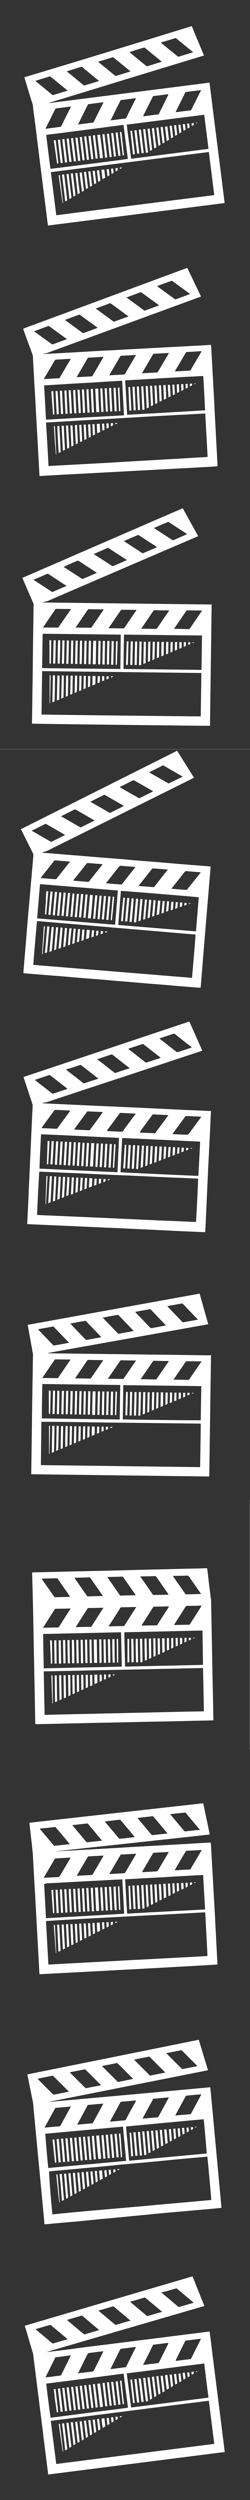<svg id="Calque_1" xmlns="http://www.w3.org/2000/svg" viewBox="0 0 200 2000" preserveAspectRatio="xMidYMin meet"><rect x="0" y="0" width="200" height="2000" fill="#333333" stroke="none"/><style>.st0{fill:none}.st1{fill:#fff}</style><g id="Calque_3"><path class="st1" d="M153.4 20.9c3.3 7.9 6.5 15.7 9.8 23.5-20.7 6.3-41.4 12.6-62 18.9-20.8 6.4-41.4 12.7-62.1 19v.2C82 77 124.8 71.6 167.6 66.1c4 32.1 8.1 64.2 12.1 96.2l-.1.1h-.1c-.1 0-.2.1-.3.1-46.9 6-93.7 11.9-140.6 17.9 0 0-.1 0-.2-.1l-.3-1.8c-.7-5.3-1.3-10.6-2-15.9l-1.8-14.4c-.7-5.5-1.4-10.9-2.1-16.4-.5-4.1-1-8.1-1.5-12.2s-1-8.1-1.5-12.2c-.4-3.4-.8-6.7-1.3-10.1-.4-3.4-.9-6.7-1.3-10.1-.1-.7-.2-1.3-.2-2-.1-1.5-.6-2.9-1.1-4.3-1.9-6.1-3.8-12.3-5.6-18.4-.1-.2-.1-.4-.2-.7 44.7-13.4 89.2-27.1 133.9-40.9zm18 135.2c-1.4-11.6-2.9-23-4.3-34.5-41.9 5.3-83.8 10.7-125.6 16-.2 0-.3 0-.5.1-.1 0-.1 0-.2.1l-.1.1c1.4 11.4 2.9 22.8 4.3 34.3 42.1-5.4 84.2-10.8 126.4-16.1zM104.9 127c20.7-2.6 41.3-5.3 61.9-7.9-1.1-9.1-2.3-18.2-3.4-27.3-20.7 2.6-41.3 5.3-62 7.9 1.1 9.1 2.3 18.1 3.5 27.3zM37 107.9c0 .9 3.2 26.7 3.4 27.2.9-.1 61.4-7.7 61.9-8-1.2-9-2.3-18-3.5-27.2-20.5 2.7-41.1 5.4-61.8 8zm97.8-32.6c-.3 0-.5 0-.7.1-3.7.5-7.4 1-11.1 1.4-.4 0-.6.2-.8.6l-7.5 15c-.1.2-.1.3-.2.6h.7c3.7-.5 7.3-1 11-1.4.5-.1.8-.2 1-.7 2.4-4.9 4.9-9.8 7.3-14.8 0-.2.1-.4.3-.8zm-46.4 21c.6-.1 1.2-.1 1.7-.2 3.3-.4 6.7-.9 10-1.3.5-.1.7-.2 1-.7 2.4-5 4.9-9.9 7.4-14.9.1-.2.2-.4.3-.7-.3 0-.5 0-.7.1-3.7.5-7.3 1-11 1.4-.5.1-.7.2-.9.7-2.5 5-4.9 9.9-7.4 14.9-.2.2-.3.4-.4.7zm52.1-6.6h.8c3.7-.5 7.4-1 11-1.4.4 0 .6-.2.8-.6l7.5-15c.1-.2.1-.3.2-.6-1 .1-1.8.2-2.7.3-3 .4-6 .8-9 1.1-.5.1-.8.2-1 .7-2.4 4.9-4.9 9.9-7.3 14.8-.1.2-.2.4-.3.7zm-78.1 9.9c.6-.1 1-.1 1.5-.2 3.4-.4 6.8-.9 10.2-1.3.5-.1.7-.2 1-.7 2.4-5 4.9-9.9 7.4-14.9.1-.2.2-.4.3-.7-.4 0-.7.1-1 .1-.5.1-1.1.1-1.6.2-3.1.4-6.1.8-9.2 1.2-.4.1-.7.2-.8.6-2.5 5-5 10-7.4 15-.3.3-.3.5-.4.7zm41.2-57.9l.4.4c4.4 3.6 8.7 7.2 13.1 10.7.3.3.6.3 1 .1 3.6-1.1 7.1-2.2 10.7-3.3.2-.1.4-.1.6-.2-.2-.2-.4-.3-.5-.5-4.3-3.5-8.6-7-12.9-10.6-.4-.3-.7-.3-1.1-.2-2.5.8-5.1 1.6-7.6 2.3-1.2.6-2.4.9-3.7 1.3zm-25 7.7c0 .1-.1.1-.1.2.1.1.3.1.4.2 4.4 3.6 8.7 7.1 13.1 10.7.3.2.5.3.9.2 3.6-1.1 7.3-2.2 11-3.4.1 0 .3-.1.4-.2l-.3-.3c-4.4-3.6-8.7-7.2-13.1-10.7-.3-.3-.6-.3-1-.2-2.2.7-4.4 1.4-6.6 2-1.6.5-3.1 1-4.7 1.5zm-25.2 7.7c.2.2.3.3.5.4 4.3 3.5 8.6 7.1 12.9 10.6.3.3.6.3 1 .2L78.6 65c.2-.1.3-.1.6-.2l-.4-.4c-4.3-3.5-8.7-7.1-13-10.7-.3-.3-.6-.3-1-.2-3.5 1.1-7.1 2.2-10.6 3.3-.3.1-.5.2-.8.3zm-25.1 7.6c.2.2.4.3.5.5 4.3 3.5 8.6 7 12.9 10.6.3.3.6.3 1 .2l10.8-3.3c.2 0 .3-.1.5-.2l-.4-.4c-4.3-3.5-8.7-7.1-13-10.7-.3-.3-.6-.3-1-.2-3.6 1.1-7.1 2.2-10.7 3.3-.1.1-.3.1-.6.2zm126.2-22.9c-.3-.2-.4-.4-.6-.5-1-.8-1.9-1.6-2.9-2.4l-9.9-8.1c-.3-.2-.5-.4-.9-.3-3.7 1.2-7.4 2.3-11.1 3.4-.1 0-.2.1-.4.2l.3.3c4.4 3.6 8.7 7.1 13.1 10.7.3.3.6.3 1 .2 3.6-1.1 7.1-2.2 10.7-3.3.2 0 .4 0 .7-.2zM36.3 103h.5c2-.3 4-.5 6-.8 1.8-.2 3.6-.5 5.4-.7.4 0 .6-.1.8-.5 2.5-5.1 5-10.2 7.6-15.2.1-.1.1-.3.1-.5h-.4c-1.1.1-2.3.3-3.4.4-2.6.3-5.2.7-7.8 1-.5.1-.8.3-1 .7-2.4 4.9-4.9 9.9-7.4 14.8-.1.3-.2.5-.4.8z"/><path class="st1" d="M53.8 160.3c-.6.3-1 .6-1.6.9-.9-7.2-1.7-14.3-2.6-21.4.6-.2 1.1-.2 1.7-.3.9 7 1.7 13.9 2.5 20.8zm3.4-2c-.5.3-1 .6-1.6 1-.8-6.7-1.6-13.3-2.4-20 .6-.1 1.1-.1 1.7-.2.7 6.4 1.5 12.8 2.3 19.2zm-.6-19.4c.4-.1.8-.1 1.2-.2h.5c.7 5.9 1.4 11.7 2.1 17.6-.5.3-1 .6-1.6 1-.7-6.2-1.4-12.2-2.2-18.4zm7.2 15.5c-.5.3-1 .6-1.6 1-.7-5.7-1.3-11.2-2-16.9.6-.1 1.1-.1 1.7-.2.6 5.4 1.2 10.7 1.9 16.1zm-.1-16.3c.6-.1 1.1-.1 1.7-.2.4 2.4.6 4.9.9 7.3.3 2.4.6 4.8.9 7.3-.5.3-1 .6-1.6 1-.7-5.3-1.4-10.3-1.9-15.4zm6.7 12.3c-.5.3-1 .6-1.6.9-.6-4.6-1.1-9.2-1.7-13.7.6-.1 1.1-.1 1.7-.2.6 4.3 1.1 8.7 1.6 13zm.2-13.2c.6-.1 1.1-.1 1.7-.2.5 3.8.9 7.6 1.4 11.5-.5.3-1 .6-1.6 1-.5-4.2-1-8.2-1.5-12.3zm6.4 9.3c-.5.3-1 .6-1.6.9-.3-1.8-.5-3.6-.7-5.3-.2-1.8-.4-3.5-.6-5.3.6-.1 1.1-.1 1.7-.2l1.2 9.9zm4.1-10.6c.8-.1 1.5-.2 2.3-.3.3 2.2.5 4.4.8 6.5-.7.4-1.4.8-2.2 1.3l-.9-7.5zm-1.8.2c.3 2.9.7 5.6 1 8.4-.3.2-.6.4-1 .6-.2.1-.4.2-.7.4-.4-3-.7-6-1.1-9 .7-.4 1.2-.2 1.8-.4zm-29.2 26.4c-1.1-7.5-2.1-14.9-3.2-22.3.3-.1.5-.1.9-.2.1.6.2 1.1.2 1.7.5 4.4 1.1 8.8 1.6 13.2.3 2.3.5 4.5.8 6.8.1.3.2.6-.3.8zM87 135.2c.2 1.7.4 3.3.6 5-.5.3-1 .6-1.6 1-.2-2-.5-3.8-.7-5.7.6-.2 1.1-.2 1.7-.3zm2.3 4c-.2-1.5-.3-2.8-.5-4.2.6-.1 1.1-.1 1.7-.2.1 1.1.3 2.3.4 3.5-.5.2-1 .5-1.6.9zm4.7-4.9c.1.7.2 1.3.2 1.9-.5.3-1 .6-1.6 1-.1-.9-.2-1.7-.3-2.6.5-.1 1.1-.2 1.7-.3zm1.9.9c-.1-.4-.1-.7-.1-1 .6-.2 1.1-.3 1.8-.2-.4.6-1.1.8-1.7 1.2zm15.1-31.4c.6-.1 1.1-.1 1.7-.2.8 6.3 1.5 12.5 2.3 18.8-.6.1-1.1.1-1.7.2-.8-6.3-1.6-12.5-2.3-18.8zm-3.5.5c.6-.1 1.1-.1 1.7-.2.8 6.3 1.5 12.5 2.3 18.7-.3.1-.6.1-.8.1-.3 0-.5 0-.9.1-.8-6.2-1.6-12.4-2.3-18.7zm9.2 17.9c-.8-6.3-1.5-12.5-2.2-18.8.6-.1 1.1-.1 1.7-.2.1.6.2 1.1.2 1.7.4 3.7.9 7.3 1.3 11 .2 1.8.4 3.7.7 5.5.1.4 0 .6-.4.7-.4 0-.8 0-1.3.1zm5-2.4c-.5.3-1 .6-1.6 1-.7-6-1.4-11.8-2.1-17.8.6-.1 1.1-.1 1.7-.2.7 5.6 1.3 11.3 2 17zm1.7-1c-.7-5.5-1.3-10.8-1.9-16.2.6-.1 1.1-.1 1.7-.2.6 5.2 1.2 10.3 1.9 15.5-.6.2-1.1.5-1.7.9zm-15.5 4.5c-.5.1-1 .1-1.5.2-.7-6.3-1.4-12.5-2.1-18.8.5-.1.9-.1 1.3-.2.8 6.2 1.6 12.4 2.3 18.8zm17.1-21.2c.6-.1 1.1-.1 1.7-.2.6 4.7 1.1 9.3 1.7 13.9-.5.3-1 .6-1.6 1-.7-5-1.2-9.8-1.8-14.7zm3.5-.4c.6-.1 1.1-.1 1.7-.2.5 4.2 1 8.3 1.5 12.4-.4.3-.8.5-1.2.7-.1.1-.2.1-.4.2-.6-4.4-1.1-8.7-1.6-13.1zm6.7 10.1c-.6.4-1.2.7-1.8 1.1-.5-3.9-.9-7.7-1.4-11.5.5-.2 1.2-.3 1.9-.3.4 3.5.8 7.1 1.3 10.7zm1.7-1.1c-.4-3.4-.8-6.7-1.2-10 .6-.1 1.1-.1 1.7-.2.4 3.1.7 6.2 1.1 9.2-.5.4-1 .7-1.6 1zm4.9-2.9c-.6.3-1 .6-1.6.9-.3-2.8-.7-5.6-1-8.4.4-.1.7-.1 1-.2h.7c.3 2.6.6 5.1.9 7.7zm2.6-8.1c.2 2.1.5 4.1.7 6.1-.5.3-1 .6-1.6 1-.3-2.3-.6-4.6-.8-6.9.3-.1.6-.1.8-.1.3-.1.5-.1.9-.1zm1.8-.3c.6-.1 1.1-.1 1.7-.2.2 1.6.4 3.1.6 4.6-.5.3-1 .6-1.6.9-.3-1.7-.5-3.5-.7-5.3zm3.9 3.4c-.2-1.4-.3-2.6-.5-3.8.6-.1 1.1-.1 1.7-.2.1 1 .3 2 .4 3.1-.4.3-.9.6-1.6.9zm3.1-4.2c.6-.1 1.1-.1 1.7-.2.1.5.1 1 .2 1.5-.5.3-1 .6-1.6 1-.1-.8-.2-1.6-.3-2.3zm3.6.3c0-.3 0-.5-.1-.7.5-.1.9-.1 1.3-.1v.1c-.4.1-.8.4-1.2.7zm-74.5 27.5c-.8.1-1.5.2-2.3.3-.7-6.3-1.5-12.4-2.2-18.7.8-.1 1.5-.2 2.2-.3.2.5 2.3 17.1 2.3 18.7zm10.2-20.3c.5-.1 1-.1 1.6-.2.8 6.2 1.5 12.5 2.3 18.7-.6.1-1.1.1-1.6.2-.2-.4-2.3-17.5-2.3-18.7zm-3.6.5c.6-.1 1.1-.1 1.7-.2.7 6.2 1.5 12.4 2.2 18.7-.6.1-1.1.1-1.7.2-.7-6.3-1.4-12.5-2.2-18.7zm-5.3.7c.7 6.2 1.5 12.4 2.2 18.7-.6.1-1.1.1-1.7.2-.7-6.2-1.5-12.4-2.2-18.7.5-.1.9-.1 1.3-.2h.4zm5.8 18.2c-.5.1-.8.1-1.2.2h-.5c-.7-6.2-1.5-12.4-2.2-18.6.6-.1 1.1-.1 1.7-.2.7 6.2 1.4 12.3 2.2 18.6zm-18.6-16.7c.6-.1 1.1-.1 1.7-.2.7 6.2 1.5 12.4 2.2 18.6-.5.1-1.1.2-1.6.2-.2-.4-2.2-16.7-2.3-18.6zm3.5-.4c.1 0 .2-.1.3-.1.4-.1.9-.1 1.4-.2.7 6.2 1.5 12.4 2.2 18.6-.5.3-1.1.2-1.7.3-.7-6.2-1.5-12.4-2.2-18.6zm-10.5 1.3c.6-.1 1.1-.1 1.7-.2.7 6.2 1.5 12.4 2.2 18.6-.6.1-1.1.1-1.7.2-.7-6.2-1.5-12.4-2.2-18.6zm5.7 18.2c-.7-6.3-1.5-12.4-2.2-18.7.6-.1 1.1-.1 1.7-.2.8 6.2 1.5 12.4 2.2 18.7-.6.1-1.1.1-1.7.2zm-19.7-16.5c.6-.1 1.1-.1 1.7-.2.7 6.2 1.5 12.4 2.2 18.6-.5.1-1 .1-1.4.2H52c-.7-6.2-1.5-12.3-2.2-18.6zm14.4 17.2c-.6.1-1.1.1-1.7.2-.7-6.2-1.5-12.4-2.2-18.6.6-.1 1.1-.1 1.7-.2.4 3.1.8 6.2 1.1 9.3.4 3 .8 6.1 1.1 9.3zm-7.4-18c.6-.1 1.1-.1 1.6-.2.2.5 2.3 17.3 2.3 18.6-.5.1-1 .1-1.6.2-.8-6.2-1.6-12.4-2.3-18.6zm-6.6 19.7c-.6.1-1.1.1-1.7.2-.7-6.2-1.5-12.4-2.2-18.6.6-.1 1.1-.1 1.7-.2.8 6.2 1.5 12.3 2.2 18.6zm3.1-19.3c.6-.1 1.1-.1 1.7-.2.7 6.2 1.5 12.3 2.2 18.6-.3.1-.5.1-.8.1s-.5.1-.9.1c-.3-2.1-.5-4.1-.8-6.2-.3-2-.5-4.1-.7-6.2-.2-2-.4-4.1-.7-6.2zm-6.6 19.7c-.4.1-.7.1-1 .1-.4-2-.6-4.1-.9-6.1-.3-2.1-.6-4.1-.9-6.2-.3-2-.6-4.1-.9-6.1.4-.3.9-.2 1.5-.3.8 6.2 1.5 12.4 2.2 18.6zm49.2-25c.4-.1.7-.1 1.2-.2.3 2.1.5 4.1.7 6.2s.5 4.1.7 6.2.4 4.1.7 6.3c-.3.1-.6.1-1 .2-.8-6.2-1.5-12.4-2.3-18.7z"/></g><g id="Calque_2"><path class="st1" d="M18.6 262.9c43.8-16.2 87.4-32.4 131.2-48.6 3.7 7.6 7.3 15.3 11 22.9-.3.1-.5.2-.7.3-40.7 14.9-81.4 29.9-122.2 44.8-.8.3-1.7.4-2.6.6-.3.1-.6.1-.8.3h.7c3.8-.2 7.5-.4 11.3-.6 4.2-.2 8.4-.5 12.7-.7 2.7-.2 5.5-.3 8.2-.5 4.2-.2 8.4-.5 12.7-.7 2.6-.2 5.3-.3 7.9-.4 3.5-.2 7.1-.4 10.6-.6 2.6-.2 5.2-.3 7.8-.4l10.8-.6c2.6-.1 5.2-.3 7.8-.4l10.8-.6c2.6-.1 5.2-.3 7.8-.4l10.8-.6c2.5-.1 5-.3 7.5-.4 2.1-.1 4.3-.2 6.4-.4h.5c.1.8.1 1.6.2 2.4l.9 16.5c.2 3.6.4 7.2.6 10.9.2 4.3.5 8.7.7 13 .2 2.7.3 5.5.4 8.2.2 3.6.4 7.2.6 10.9.1 2.7.3 5.3.4 8l.6 11.1c.1 2.4.3 4.8.4 7.3.1 2.7.3 5.3.4 8v.8c-.3 0-.5.1-.8.1-2.7.2-5.5.3-8.2.5-4.2.2-8.4.5-12.7.7-2.7.2-5.3.3-8 .4-3.5.2-7.1.4-10.6.6-2.5.1-5 .3-7.5.4l-11.1.6c-2.6.1-5.2.3-7.9.4-3.6.2-7.1.4-10.7.6-2.5.1-5.1.3-7.6.4l-11.1.6c-2.5.1-5 .3-7.5.4l-11.1.6c-2.6.1-5.2.3-7.9.4-3.6.2-7.1.4-10.7.6-2.8.2-5.7.3-8.5.5h-.5c0-.6-.1-1.2-.1-1.7-.2-4.4-.5-8.9-.7-13.3-.3-4.8-.5-9.6-.8-14.4s-.5-9.5-.8-14.3-.5-9.6-.8-14.5c-.2-4-.4-7.9-.7-11.9-.3-4.8-.5-9.6-.8-14.5-.2-3.8-.4-7.5-.6-11.3 0-.3-.1-.7-.2-1-2.5-6.8-5-13.5-7.4-20.3 0-.2 0-.4-.1-.7zm20.2 109.9h.7c1.1-.1 2.1-.1 3.2-.2l11.1-.6c2.5-.1 5-.3 7.5-.4l11.1-.6c2.5-.1 5.1-.3 7.6-.4 3.5-.2 7.1-.4 10.6-.6 2.7-.2 5.3-.3 8-.5 3.5-.2 6.9-.4 10.4-.6 2.7-.2 5.4-.3 8.1-.5 4.2-.2 8.4-.5 12.6-.7 3.5-.2 7.1-.4 10.6-.6 5-.3 9.9-.6 14.9-.9 3.4-.2 6.9-.4 10.3-.6.2 0 .3 0 .6-.1-.6-11.6-1.3-23.1-1.9-34.7-.8 0-1.5.1-2.3.1l-10.5.6c-2.7.2-5.3.3-8 .4l-11.1.6c-2.5.1-5.1.3-7.6.4l-10.5.6c-2.7.2-5.4.3-8.1.5l-10.5.6c-2.7.2-5.4.3-8.1.5-4.2.2-8.4.5-12.6.7-3.5.2-7.1.4-10.6.6-5 .3-9.9.6-14.9.9-3.5.2-7.1.4-10.6.6-.7 0-1.3.1-2 .2.8 11.6 1.4 23.1 2 34.7zm62.9-41h.6c2.4-.1 4.7-.3 7.1-.4 5.5-.3 10.9-.6 16.4-.9 3.8-.2 7.7-.4 11.5-.7 4.7-.3 9.3-.5 14-.8 4.1-.2 8.2-.5 12.3-.7.2 0 .3-.1.5-.1-.3-4.6-.5-9.1-.7-13.7-.3-5.9-.7-13.3-.9-13.7h-.5c-1.2.1-2.3.1-3.5.2-2.7.2-5.3.3-8 .4-4.2.2-8.4.5-12.6.7-3.5.2-7.1.4-10.6.6-5 .3-9.9.6-14.9.9-3.5.2-7.1.4-10.6.6-.5 0-1.1.1-1.7.1.6 9.3 1.1 18.4 1.6 27.5zm-4-27.2h-.6c-2.6.2-5.2.3-7.8.5-3.8.2-7.7.4-11.5.7-4.7.3-9.3.5-14 .8-3.8.2-7.7.4-11.5.7l-15.3.9c-.5 0-1.1.1-1.7.1.5 9.2 1 18.3 1.5 27.4h.5c.8 0 1.6-.1 2.5-.1 4.6-.3 9.3-.5 13.9-.8s9.3-.5 13.9-.8c5.4-.3 10.9-.6 16.3-.9 4.3-.2 8.6-.5 12.9-.7.8 0 1.5-.1 2.4-.2-.5-9.3-1-18.4-1.5-27.6zm37.4-22.2h-.7c-3.7.2-7.5.4-11.2.6-.4 0-.6.2-.8.5-2.8 4.8-5.7 9.7-8.5 14.5-.1.2-.2.3-.3.6h.5c3.7-.2 7.5-.4 11.2-.6.5 0 .8-.2 1.1-.6 2.8-4.8 5.6-9.5 8.4-14.3.1-.2.2-.4.3-.7zm-47.7 17.8h.8l11.1-.6c.4 0 .6-.2.7-.5 2.9-4.9 5.7-9.8 8.6-14.7.1-.1.1-.3.2-.4h-.4c-1.3.1-2.5.1-3.8.2-2.5.1-5 .3-7.5.4-.5 0-.8.2-1 .7-2.8 4.8-5.6 9.5-8.4 14.3 0 .1-.1.3-.3.6zm15.4-47l-.3-.3c-4.6-3.4-9.2-6.7-13.8-10.1-.3-.2-.5-.2-.9-.1-3.6 1.3-7.1 2.6-10.7 3.9-.2.1-.3.1-.5.2.2.2.4.3.5.4l13.5 9.9c.4.3.7.3 1.1.1 3.5-1.3 7-2.6 10.4-3.8.2 0 .4 0 .7-.2zm-20 32.3h-.6c-.7 0-1.5.1-2.2.1-3 .2-6.1.4-9.1.5-.4 0-.6.2-.8.5-2.8 4.9-5.7 9.7-8.5 14.6-.1.1-.1.3-.2.5h1.5c3.4-.2 6.8-.4 10.3-.6.5 0 .7-.2.9-.6l8.4-14.4c0-.2.1-.4.3-.6zm69.2-50.3c-.2-.2-.4-.3-.6-.5-4.5-3.3-8.9-6.5-13.4-9.8-.4-.3-.7-.3-1.2-.1-3.5 1.3-6.9 2.5-10.4 3.8-.2.1-.4.2-.7.3.2.2.4.3.6.5 4.5 3.3 8.9 6.5 13.4 9.8.4.3.7.3 1.1.2 3.5-1.3 6.9-2.6 10.4-3.8.3-.2.5-.3.8-.4zm-12.2 61.9h.7l6-.3c1.7-.1 3.5-.2 5.2-.3.4 0 .7-.2.9-.6 2.8-4.8 5.6-9.6 8.4-14.3l.3-.6h-1.4c-3.4.2-6.9.4-10.3.6-.5 0-.7.2-1 .6-2.8 4.8-5.6 9.6-8.4 14.3-.1.2-.2.4-.4.6zm-38.6-59.2l.4.4c4.5 3.3 9.1 6.6 13.6 10 .3.2.6.3.9.1 3.6-1.3 7.1-2.6 10.7-3.9.2-.1.3-.1.5-.2-.2-.2-.3-.3-.5-.4-4.5-3.3-9.1-6.6-13.6-9.9-.4-.3-.6-.3-1-.1-3.5 1.3-7 2.6-10.4 3.8-.1 0-.3.1-.6.2zm-49.3 18c.2.2.3.3.5.4 4.5 3.3 9.1 6.6 13.6 10 .3.2.5.3.9.1 3.6-1.3 7.2-2.6 10.8-4 .1 0 .3-.1.4-.2-.2-.1-.2-.2-.4-.3-4.6-3.3-9.2-6.7-13.7-10-.3-.2-.6-.2-.9-.1-2.3.8-4.5 1.7-6.8 2.5-1.4.5-2.8 1.1-4.4 1.6zm-16.8 47.3h.5l6.3-.3 5.1-.3c.4 0 .7-.2.9-.6 2.8-4.8 5.6-9.6 8.4-14.3l.3-.6h-1.2l-10.5.6c-.5 0-.8.2-1.1.6-2.8 4.8-5.6 9.5-8.4 14.3-.1.1-.2.3-.3.6zm18.4-31.9c-.2-.2-.4-.3-.5-.4-4.5-3.3-9-6.5-13.5-9.8-.4-.3-.7-.3-1.1-.2l-10.5 3.9-.6.3c.2.2.4.3.6.4 4.5 3.3 9 6.6 13.5 9.8.4.3.7.3 1.1.1 3.5-1.3 7-2.6 10.4-3.8.1-.1.3-.2.6-.3z"/><path class="st1" d="M48.5 361.7c-.5.2-1 .5-1.5.7-.2-.6-1.2-20.8-1.1-21.6.5 0 1-.1 1.5-.1.1.5 1.2 19.7 1.1 21zm.8-21.1H51c.3 6.4.6 12.8 1 19.2-.6.3-1.1.5-1.7.8-.3-6.6-.7-13.2-1-20zm3.5-.1c.4 0 .7-.1 1-.1h.6c.2.5 1 16.5 1 17.8-.5.3-1 .5-1.6.8-.4-6.3-.7-12.3-1-18.5zm3.5-.2H58c.3 5.3.5 10.7.8 16.1-.3.1-.6.3-.8.4-.3.1-.5.2-.9.4-.2-5.7-.5-11.3-.8-16.9zm3.6-.2c.6 0 1.1-.1 1.7-.1 0 .6.1 1.1.1 1.6.2 4.2.4 8.3.6 12.5 0 .4-.1.7-.5.8-.4.1-.7.3-1.2.6-.2-5.2-.5-10.3-.7-15.4zm3.5-.2c.6 0 1.1-.1 1.7-.1.2 4.4.4 8.7.7 13.1-.6.3-1.1.5-1.7.8-.3-4.6-.5-9.2-.7-13.8zm3.5-.2h1.7c.2 3.8.4 7.6.6 11.5-.5.3-1.1.5-1.7.8l-.6-12.3zm4.1 10.5c-.2-3.6-.4-7.1-.5-10.6.5-.2 1.1-.2 1.7-.2.2 3.4.3 6.6.5 10l-1.2.6c-.2.1-.3.1-.5.2zm8.8-11.2l.3 6.6c-.8.4-1.5.7-2.2 1.1-.2-.5-.5-6.7-.4-7.6.8 0 1.5 0 2.3-.1zm-5.9.3h1.7c.1 2.8.3 5.5.4 8.3-.5.3-1 .5-1.7.8-.1-3-.2-6-.4-9.1zM43.1 341c.3 0 .5-.1.8-.1 0 .5.1.9.1 1.4l.6 12.3c.1 2.8.3 5.5.4 8.3 0 .2.1.5-.3.7l-.6-7.5c-.2-2.5-.4-5-.5-7.4-.2-2.6-.3-5.1-.5-7.7zm38.5-2.1h1.7c.2 1.6.2 3.3.3 4.9-.5.3-1 .5-1.7.8-.1-1.9-.2-3.7-.3-5.7zm5.2-.3c0 .3 0 .6.1.8 0 .7.1 1.5.1 2.2 0 .3 0 .5-.4.7s-.8.4-1.3.6c-.1-1.4-.1-2.8-.2-4.2.6 0 1.1 0 1.7-.1zm1.9-.1c.5 0 1 0 1.6-.1 0 .6.1 1.1.1 1.7 0 .1-.1.3-.2.3-.4.2-.9.5-1.4.7 0-.5-.1-.9-.1-1.3v-1.3zm3.6.9c0-.4-.1-.7-.1-1h1.7c-.1.4-.5.6-1.6 1zm23.3-11.8c-.5.3-.7.4-1.7.3-.3-6.2-.6-12.5-.9-18.8.6 0 1.1-.1 1.6-.1.1.5 1 17.5 1 18.6zm-6.1-18.4c.5 0 1-.1 1.6-.1l.9 18.9c-.6 0-1.1.1-1.6.1-.1-.5-1-18-.9-18.9zm-.9 19c-.6 0-1.1.1-1.7.1l-.9-18.9h1.7c.3 6.2.6 12.5.9 18.8zm10.5-2.3c-.5.3-1.1.5-1.7.9-.3-6-.6-11.9-.9-17.9.3 0 .6-.1.8-.1.3 0 .5 0 .9-.1.3 5.8.6 11.5.9 17.2zm-14 2.6h-1.6c-.3-6.3-.5-12.5-.8-18.8.5 0 .9-.1 1.4-.1.3 6.2.7 12.5 1 18.9zm14.9-19.9h1.7c.3 5.2.5 10.3.8 15.5-.5.3-1.1.5-1.7.9-.2-5.5-.5-10.9-.8-16.4zm3.5-.1c.6 0 1.1-.1 1.7-.1.3 4.7.5 9.3.7 14-.5.3-1 .5-1.7.8-.2-4.9-.4-9.8-.7-14.7zm3.6-.2c.3 0 .5-.1.6-.1h1.1c.2 4.1.4 8.3.6 12.4-.5.3-1 .5-1.7.8-.2-2.3-.2-4.5-.3-6.6-.1-2.1-.2-4.3-.3-6.5zm3.5-.2c.7 0 1.3-.1 1.9-.1.2 3.6.4 7.2.5 10.8-.6.3-1.2.6-1.9 1-.1-4-.3-7.8-.5-11.7zm5.8 9c-.5.3-1 .5-1.5.8-.2-.5-.7-8.8-.6-10 .5 0 1-.1 1.5-.1.3.5.7 7.7.6 9.3zm1.5-9.4h1.6c.1 2.5.3 5.1.4 7.7-.5.3-1 .5-1.5.8-.1 0-.1-.1-.1-.1-.1-2.7-.3-5.4-.4-8-.1-.2 0-.3 0-.4zm3.8 6.7c-.1-2.4-.2-4.6-.3-6.9.6 0 1.1-.1 1.7-.1.1 2.1.2 4.2.3 6.2-.6.3-1.1.5-1.7.8zm3.2-7.1h1.7c.1 1.5.2 3 .2 4.6-.5.3-1 .5-1.7.9-.1-2-.1-3.7-.2-5.5zm5.2-.3c.1 1.1.1 2 .2 3.1-.5.3-1 .5-1.7.9-.1-1.3-.1-2.5-.2-3.8.6-.1 1.1-.2 1.7-.2zm3.5-.1v1.5c-.5.2-1 .5-1.6.8-.1-.8-.1-1.5-.1-2.3h1.7zm1.9.6c0-.3 0-.5-.1-.7.5 0 .9-.1 1.3-.1-.3.3-.7.5-1.2.8zm-76.1 22.2h-2.3c-.2-2-.2-4.1-.3-6.2-.1-2.1-.2-4.1-.3-6.2l-.3-6.3c.8-.1 1.5-.1 2.4-.1.1 6.3.4 12.5.8 18.8zm7.9-19.3c.5 0 1-.1 1.6-.1.3 6.3.6 12.5.9 18.7-.5.2-.7.2-1.6.2-.1-.4-1-17.8-.9-18.8zm6.1 18.6c-.6 0-1.1.1-1.7.1l-.9-18.9h1.7c.3 6.3.6 12.5.9 18.8zm-13.2-18.2c.6 0 1.1-.1 1.7-.1.3 6.3.6 12.5.9 18.7-.5.2-1.1.2-1.7.1-.3-6.2-.6-12.4-.9-18.7zm-8.5 19.3H70c-.3-6.2-.6-12.4-.9-18.7h1.7c.2 6.2.6 12.4.9 18.7zm3.5-.2c-.6 0-1.1.1-1.7.1-.3-6.3-.6-12.5-.9-18.7.6-.2 1.1-.2 1.7-.2.3 6.3.6 12.5.9 18.8zm8.5-19.3h1.7c.3 6.2.6 12.4.9 18.7h-1.7c-.2-6.1-.5-12.4-.9-18.7zm-22.6 20.1h-1.6c-.2-.4-1.1-17.6-.9-18.7.5 0 1-.1 1.6-.1.3 6.3.6 12.5.9 18.8zm.9-18.9c.6 0 1.1 0 1.6-.1.2.5 1.1 17.7 1 18.7-.5 0-1 .1-1.6.1-.4-6.2-.7-12.4-1-18.7zm6 18.5h-1.6c-.3-6.2-.6-12.4-.9-18.7.6 0 1.1-.1 1.6-.1.2.6 1.1 18.1.9 18.8zm-13.9.7c-.6 0-1.1.1-1.7.1-.3-6.3-.6-12.5-.9-18.7.6 0 1.1-.1 1.7-.1.2 6.2.5 12.4.9 18.7zm.8-18.8c.6 0 1.1-.1 1.6-.1.2.5 1.1 17.6 1 18.7-.5 0-1.1.1-1.7.1-.2-6.2-.6-12.4-.9-18.7zm-10.5.6H46c.2.5 1.1 17.8 1 18.6-.5 0-1 .1-1.6.1-.4-6.3-.7-12.5-1-18.7zm3.5-.2c.6 0 1.1-.1 1.7-.1.3 6.3.6 12.5.9 18.7h-1.7l-.9-18.6zm-4.4 19c-.4 0-.7 0-1.1.1-.4-6.2-.9-12.4-1.3-18.7.5 0 1-.1 1.5-.1.3 6.2.6 12.4.9 18.7zm51.7-2.7c-.3-6.3-.6-12.5-.9-18.8.4 0 .7 0 1.2-.1.3 6.3.5 12.5.8 18.8-.2 0-.3.1-.4.1h-.7z"/></g><g id="Calque_4"><path class="st1" d="M.1 599.3h200.2V399.1s.1 0 .1.1v200.2H.6c-.1 0-.3.2-.5-.1z"/><path class="st1" d="M169.3 483.6c-.4 32.4-.9 64.7-1.3 97-.6.2-141.6-1.5-142.4-1.7v-.8c.2-11.4.3-22.9.5-34.3l.3-26.6c.1-9.7.3-19.4.4-29.1 0-1.4 0-2.8.1-4.1 0-.5-.1-1-.3-1.5L18.2 463c-.1-.2-.2-.4-.3-.7 42.8-18.6 85.5-37.2 128.3-55.7 4.1 7.4 8.2 14.9 12.3 22.3-.3.1-.6.3-.8.4C122 444.6 86.3 460 50.6 475.4c-4 1.7-8 3.5-12 5.2-1.1.5-2.3.7-3.5 1-.4.1-.7.2-1.1.3v.1c45.1.5 90.2 1.1 135.3 1.6zm-136.1 88c1.1.2 126.9 1.6 127.4 1.5v-.7l.3-20.5c.1-4.2.1-8.5.2-12.7v-.8l-127.4-1.5c-.2 11.6-.3 23.2-.5 34.7zm65.6-36.4c20.9.2 41.6.5 62.3.7.1-.1.1-.2.1-.2.1-8.9.3-17.7.4-26.6v-.6l-.1-.1c-20.7-.2-41.5-.5-62.3-.7-.2 9.2-.3 18.3-.4 27.5zm-2.2-27.5c-20.9-.2-41.6-.5-62.5-.7-.1 9.2-.3 18.3-.4 27.5 20.9.3 41.7.5 62.6.7l.3-27.5zm16.3-4.8c.2 0 .3 0 .4.1 3.8 0 7.7.1 11.5.1.4 0 .6-.1.8-.4 3.2-4.6 6.3-9.3 9.5-13.9.1-.1.2-.3.3-.5h-.8c-3.6 0-7.3-.1-10.9-.1-.5 0-.8.1-1.1.6-3.1 4.6-6.2 9.1-9.3 13.7-.1-.1-.2.1-.4.4zM75 443.2c.2.2.3.2.4.3 4.7 3.1 9.5 6.1 14.2 9.2.3.2.6.2 1 .1 3.5-1.5 6.9-3 10.4-4.5.2-.1.3-.2.5-.3-5.1-3.3-10.1-6.5-15.1-9.8-3.8 1.7-7.5 3.3-11.4 5zm48.2-20.8c.2.2.4.3.5.4 4.7 3.1 9.4 6.1 14.1 9.2.3.2.6.2 1 .1 3.4-1.5 6.9-3 10.3-4.5.2-.1.3-.2.6-.3-.2-.2-.4-.3-.5-.4-4.7-3-9.3-6-14-9.1-.4-.3-.7-.3-1.2-.1-3.4 1.5-6.8 2.9-10.2 4.4-.1.1-.3.2-.6.3zm-36.5 80.1c.2 0 .4.1.6.1 3.8 0 7.6.1 11.5.1.4 0 .6-.2.7-.4 3.2-4.6 6.3-9.3 9.5-13.9.1-.1.2-.3.3-.5h-.6c-3.7 0-7.4-.1-11.1-.1-.5 0-.8.2-1.1.6-3.1 4.5-6.2 9.1-9.3 13.6-.2.1-.3.3-.5.5zm12.4-69.7c.2.2.3.3.5.4 4.7 3.1 9.4 6.1 14.1 9.2.3.2.6.2.9.1l10.5-4.5c.2-.1.3-.2.5-.3-.2-.1-.3-.2-.4-.3-4.7-3.1-9.4-6.1-14.1-9.2-.4-.2-.7-.2-1-.1-3.4 1.5-6.8 2.9-10.2 4.4-.4.1-.5.2-.8.3zm-48.2 20.7c.3.2.4.3.6.4 4.6 3 9.3 6 13.9 9 .4.3.7.3 1.2.1 3.4-1.5 6.8-2.9 10.2-4.4.2-.1.4-.2.7-.3-.2-.1-.3-.3-.5-.4-4.7-3.1-9.4-6.1-14.1-9.2-.4-.2-.7-.2-1-.1-2.6 1.1-5.2 2.2-7.8 3.4-1.1.6-2.1 1-3.2 1.5zm2.4 15.3c-.2-.2-.4-.3-.5-.4-4.7-3-9.4-6.1-14.1-9.2-.4-.2-.7-.2-1-.1-3.4 1.5-6.8 3-10.3 4.4-.2.1-.3.2-.6.3.2.2.4.3.5.4 4.7 3 9.4 6.1 14 9.1.4.3.7.3 1.1.1 3.4-1.5 6.8-2.9 10.2-4.4.2 0 .4-.1.7-.2zm-19 33.1c.2 0 .2.1.3.1 3.9 0 7.8.1 11.7.1.3 0 .5-.1.6-.4 3.2-4.7 6.4-9.4 9.7-14.1.1-.1.1-.2.2-.4h-.7c-3.6 0-7.3-.1-10.9-.1-.5 0-.8.1-1.1.6-3.1 4.6-6.2 9.1-9.3 13.7-.3.1-.4.3-.5.5zm127.4-13.4c-.2 0-.4-.1-.6-.1-3.8 0-7.6-.1-11.3-.1-.4 0-.6.1-.8.4-3.2 4.7-6.3 9.3-9.5 13.9-.1.1-.2.3-.3.5h.5c3.8 0 7.6.1 11.4.2.5 0 .7-.2.9-.6 3.1-4.6 6.2-9.1 9.3-13.7.2 0 .3-.2.4-.5zm-78.7-.9c-.2 0-.4-.1-.6-.1-3.8 0-7.6-.1-11.3-.2-.4 0-.6.2-.9.5-3.1 4.6-6.3 9.2-9.4 13.8-.1.2-.2.3-.3.5h.5c3.8 0 7.6.1 11.4.1.4 0 .6-.1.9-.4 3.2-4.6 6.3-9.3 9.5-13.9 0 .1.1-.1.2-.3z"/><path class="st1" d="M43.6 561.2c-.5.2-1.1.4-1.7.7.1-7.3.3-14.4.4-21.6.6-.1 1.1-.1 1.6 0 .2.5-.1 18.7-.3 20.9zm1.9-.8c.1-6.8.3-13.4.4-20h1.7c0 .2.1.4.1.5l-.3 18.3c0 .4-.1.6-.4.7-.6.1-1 .3-1.5.5zm3.9-20H51c.1.5-.1 16.7-.3 17.8-.5.2-1 .4-1.7.7.1-6.2.3-12.3.4-18.5zm3.5.1h1.7l-.3 16.2c-.5.2-1.1.5-1.7.7.1-5.7.2-11.3.3-16.9zm3.6 0h1.7v.7c-.1 4.4-.2 8.8-.2 13.1 0 .6-.2.9-.8 1.1-.3.1-.6.2-1 .4 0-1.8 0-3.5.1-5.2 0-1.7.1-3.4.1-5.1 0-1.6-.1-3.3.1-5zm3.2 13.9c.1-4.7.2-9.2.3-13.8.5-.2 1.1-.1 1.6-.1.2.6 0 11.6-.2 13.1-.5.3-1.1.5-1.7.8zm5.3-2.2c-.6.2-1.1.5-1.7.7.1-4.1.2-8.2.2-12.3h1.7c0 3.9-.2 7.7-.2 11.6zm1.8-.8c.1-3.6.1-7.1.2-10.7h1.7v.6c-.1 2.9-.1 5.8-.1 8.7 0 .5-.2.8-.6.9-.4.1-.7.3-1.2.5zm7.1-3c.1-2.6.1-5.1.1-7.6h2.3c0 .2.1.3.1.5 0 1.8-.1 3.6-.1 5.5 0 .5-.2.7-.6.9-.6.2-1.1.4-1.8.7zm-3.4-7.6h1.7c0 2.8-.1 5.6-.2 8.4-.5.2-1.1.4-1.7.7.1-3.1.2-6.1.2-9.1zm-30.8 21.9v-22.5h.8v.6c-.1 6.5-.2 13-.4 19.5 0 .6 0 1.3-.1 1.9.1.4.1.6-.3.5zm40.1-16.8c-.5.2-1.1.4-1.7.7-.1-2 .1-3.8.1-5.7h1.7c.1 1.7 0 3.3-.1 5zm1.9-5h1.6c.2.6 0 1.2.1 1.7v1.7c-.6.2-1.1.5-1.7.7v-4.1zm3.6.1h1.6v1.7c0 .1-.1.3-.3.3-.4.2-.9.4-1.3.6-.1-.5-.1-1.6 0-2.6zm3.5 1.1V541h1.7c0 .2 0 .3-.1.3-.5.3-1 .6-1.6.8zm17.1-10.1h-1.7c.1-6.3.2-12.6.4-18.9h1.7c-.2 6.3-.3 12.6-.4 18.9zm3.5 0h-1.7c.1-6.3.2-12.6.4-18.8h1.7c-.2 6.3-.3 12.5-.4 18.8zm2.2-18.8h1.7c-.1 6.2-.2 12.5-.4 18.7-.5.4-1.1.3-1.7.2.1-6.3.2-12.5.4-18.9zm4.9 17.2c-.4.2-.7.3-1.1.5-.2.1-.4.1-.7.3.1-6 .2-11.9.3-17.8h1.7c0 5.6-.1 11.3-.2 17zm2.2-17.1h1.6v.5l-.3 14c0 1.4.1 1-1 1.5-.2.1-.4.2-.6.2-.1-.4.1-15.3.3-16.2zm-16.4 18.6h-1.5c.2-6.3.4-12.5.6-18.8h1.4c-.2 6.3-.3 12.6-.5 18.8zm21.3-4.5c-.5.2-.9.4-1.3.6-.1 0-.2.1-.4.1l.3-14.7h1.7c-.1 4.7-.2 9.4-.3 14zm2.1-14h1.7v.6c-.1 3.8-.1 7.6-.2 11.3 0 .4-.1.7-.5.8s-.7.3-1.2.5c0-4.4.1-8.8.2-13.2zm5.2 10.9c-.6.3-1.2.5-1.8.8-.1-.5 0-10.1.1-11.5.5-.1 1.1-.2 1.9 0-.1 3.5-.1 7.1-.2 10.7zm2.1-10.8h1.7v.7c0 2.7-.1 5.4-.1 8.1 0 .4-.1.7-.5.8s-.7.3-1.2.5c-.1-3.4-.1-6.7.1-10.1zm5 7.8c-.6.2-1.1.5-1.7.7.1-2.9.1-5.6.2-8.4h1.7c-.1 2.6-.1 5.1-.2 7.7zm2-7.7h1.7c0 2.1-.1 4.1-.1 6.2-.5.2-1.1.5-1.7.7 0-2.3 0-4.5.1-6.9zm3.5 5.4v-5.3h1.7c0 .1.1.2.1.3v3.8c0 .4-.1.6-.5.7-.5.2-.9.3-1.3.5zm3.5-1.5v-3.8h1.7v3c-.6.4-1.1.6-1.7.8zm3.6-3.7h1.6v1.5c-.5.2-1 .4-1.6.7v-2.2zm3.5.7v-.7h1.2v.1c-.3.3-.7.4-1.2.6zm-77.5 16.9h-2.4c.1-6.3.2-12.5.4-18.8h2.3c-.1 6.3-.2 12.6-.3 18.8zm12.7-18.5h1.2c.1 0 .3 0 .5.1-.1 6.3-.2 12.5-.4 18.8h-1.7c.1-6.4.3-12.6.4-18.9zm-10.5-.2h1.6c.2.6-.2 18.1-.3 18.8h-1.6c0-6.3.1-12.5.3-18.8zm-7.7-.1h1.6c.1.5-.1 17.9-.3 18.8h-1.6c0-6.3.1-12.5.3-18.8zm10.8 19c.1-6.3.2-12.5.4-18.8H84l-.3 18.8h-1.8zm5.3 0h-1.6c-.1-.5.1-17.2.3-18.8.5-.1 1.1-.1 1.7 0-.2 6.3-.3 12.6-.4 18.8zm-33.8-19.2h1.7c-.1 6.3-.2 12.5-.4 18.7H53c.2-6.3.3-12.5.4-18.7zm-10.5-.2h1.7c-.1 6.2-.2 12.5-.4 18.7h-1.7c.1-6.3.2-12.5.4-18.7zm17.2 19c.1-6.3.2-12.5.4-18.7h1.7c-.1 6.3-.3 12.5-.3 18.7h-1.8zm7.5-18.6h1.7c-.1 6.2-.2 12.5-.4 18.7h-1.7c.1-6.2.2-12.4.4-18.7zm-17.7-.3h1.7c-.1 6.2-.2 12.5-.4 18.7h-1.7c.2-6.3.3-12.4.4-18.7zm14.2.2h1.5c.1.5-.1 17.3-.3 18.7-.5.2-1 0-1.6 0-.1-.4.2-17.6.4-18.7zm-5.8 18.6h-1.6c-.1-.5.2-17.7.3-18.7h1.6c0 6.3-.2 12.5-.3 18.7zm-11.8-18.8c.1 0 .2-.1.4-.1h1.3c-.1 6.3-.2 12.5-.4 18.7h-1.6c-.2-.5.1-17.9.3-18.6zm-5.8 18.5c-.1 0-.2.1-.3.1h-.8c0-6.2 0-12.4-.1-18.7H41l-.3 18.6zM92.9 513h1.2c-.2 6.3-.4 12.5-.6 18.8h-1c.1-6.3.2-12.6.4-18.8z"/></g><g id="Calque_5"><path class="st1" d="M168.5 693.5c-2.7 32.3-5.4 64.5-8 96.7h-.7c-2.6-.2-5.3-.4-7.9-.6l-7.2-.6c-3.1-.2-6.1-.5-9.2-.8l-7.2-.6c-3-.2-6.1-.5-9.1-.7-2.4-.2-4.7-.4-7.1-.6-3.1-.3-6.2-.5-9.3-.8l-7.2-.6c-3.1-.2-6.1-.5-9.2-.8l-7.2-.6c-3-.2-6.1-.5-9.1-.7-2.4-.2-4.7-.4-7.1-.6-3.1-.3-6.2-.5-9.3-.8l-7.2-.6c-3-.2-6.1-.5-9.1-.7l-7.2-.6c-3-.2-6.1-.5-9.1-.7-.8-.1-1.5-.1-2.3-.2-.1-.6 0-1.1 0-1.6.2-2.6.4-5.1.6-7.7.3-3.5.6-6.9.9-10.4l.6-7.2c.2-2.9.5-5.9.7-8.8.2-2.3.4-4.7.6-7 .2-3 .5-6 .8-9l.6-6.9c.3-3.1.5-6.1.8-9.2l.6-6.9c.3-3 .5-6.1.8-9.1.2-2.3.4-4.7.6-7 .1-1.2.2-2.4.3-3.7 0-.4-.1-.8-.2-1.2l-9.3-18.6c-.1-.3-.3-.5-.4-.8v-.2c.1 0 .1-.1.2-.1 41.5-20.8 83.1-41.7 124.7-62.6l13.5 21.6c-.3.2-.6.3-.8.4l-72.9 36.3c-14.5 7.2-28.9 14.4-43.4 21.6-.7.4-1.5.6-2.3.8-.8.3-1.6.5-2.3.8.2 0 .4.1.7.1 3 .2 6 .5 9 .7 3.5.3 7 .6 10.6.9 3 .2 6 .5 9 .7 3.5.3 7 .6 10.6.9 2.5.2 4.9.4 7.4.6 3 .2 6 .5 9 .7l7.2.6c3 .2 6.1.5 9.1.8l7.2.6c3 .2 6.1.5 9.1.7l7.2.6c3.1.3 6.2.5 9.2.8l7.2.6c3 .2 6.1.5 9.1.7l7.2.6c1.8.1 3.7.3 5.5.4.1.3.4.3.7.4zM26.6 771.9c10.7.9 21.2 1.7 31.8 2.6 10.6.9 21.1 1.7 31.7 2.6 10.6.9 21.2 1.7 31.8 2.6 10.6.9 21.1 1.7 31.7 2.6.1-1 3-34.1 2.8-34.6-.1 0-.2-.1-.3-.1-1.2-.1-2.5-.2-3.7-.3l-7.2-.6c-3.1-.3-6.2-.5-9.4-.8-2.3-.2-4.7-.4-7-.6-3.1-.3-6.1-.5-9.2-.8l-7.2-.6c-3.1-.3-6.2-.5-9.3-.8-2.4-.2-4.7-.4-7.1-.6-3.1-.2-6.1-.5-9.2-.8l-7.2-.6c-3.1-.3-6.2-.5-9.3-.8-2.3-.2-4.7-.4-7-.6-3.1-.3-6.2-.5-9.4-.8-2.3-.2-4.7-.4-7-.6-3.1-.3-6.1-.5-9.2-.8l-7.2-.6c-.3 0-.6 0-.9-.1-1.1 12-2.1 23.5-3 35.1zM159 717.8c-.7-.2-61.7-5.2-62.3-5.1-.2 3-.5 6-.7 9.1-.2 3-.5 6.1-.7 9.1s-.5 6-.7 9.1c20.8 1.7 41.5 3.4 62.2 5.1.7-9.2 1.5-18.3 2.2-27.3zM29.7 734.7c20.8 1.7 41.5 3.4 62.4 5.1.7-9.2 1.5-18.3 2.2-27.4-20.8-1.7-41.5-3.4-62.3-5.1-.8 9.2-1.5 18.3-2.3 27.4zM122.5 633c-.2-.1-.2-.2-.3-.2-5-2.8-9.9-5.7-14.9-8.5-.3-.2-.6-.1-.9 0l-10.2 5.1c-.1.1-.3.2-.4.3.2.1.3.2.4.3l14.7 8.4c.4.2.7.2 1 0 3.3-1.7 6.6-3.3 10-5 .2-.2.4-.3.6-.4zm-97.1 31.6c.2.1.4.2.5.3 4.9 2.8 9.7 5.6 14.6 8.4.4.2.7.2 1 0 3.3-1.7 6.7-3.3 10-5 .2-.1.3-.2.6-.3-.2-.2-.4-.3-.6-.4-4.8-2.8-9.6-5.5-14.4-8.3-.4-.2-.7-.3-1.2 0-3.3 1.7-6.6 3.3-10 5-.1.1-.3.2-.5.3zm120.7-43.3c-.2-.1-.3-.2-.4-.3-4.9-2.8-9.9-5.7-14.8-8.5-.3-.2-.6-.2-.9 0l-10.2 5.1c-.1.1-.3.1-.5.3 5.3 3 10.4 6 15.6 8.9 3.7-1.8 7.4-3.6 11.2-5.5zm-64 70.1c-.3-.1-.4-.1-.6-.1l-3.9-.3c-2.4-.2-4.9-.4-7.3-.6-.4 0-.7 0-1 .4-3.4 4.4-6.9 8.8-10.4 13.1-.1.2-.2.3-.4.6.8.1 1.5.1 2.3.2 3.2.3 6.3.5 9.5.8.5 0 .8-.1 1.1-.5 3.4-4.3 6.8-8.7 10.3-13 .1-.2.3-.3.4-.6zm52.3 4.3c-.3 0-.6-.1-.8-.1-.8-.1-1.6-.1-2.5-.2-2.9-.2-5.8-.5-8.7-.7-.3 0-.5.1-.7.3-.5.6-1 1.3-1.5 1.9-3 3.7-5.9 7.5-8.9 11.2-.2.2-.4.3-.4.7l3.9.3c2.6.2 5.1.4 7.7.6.5 0 .8-.1 1.1-.5 3.4-4.3 6.8-8.7 10.2-13 .3-.1.5-.3.6-.5zm-49.7 10.9c.9.1 1.6.1 2.4.2 3.1.3 6.2.5 9.4.8.5 0 .8-.1 1.2-.5l10.2-12.9c.1-.2.3-.4.4-.6-.2 0-.4-.1-.6-.1-1.9-.2-3.7-.3-5.6-.4-1.9-.2-3.8-.3-5.6-.5-.5 0-.7.1-1 .4-3.4 4.3-6.9 8.7-10.3 13-.1.2-.3.3-.5.6zm52.3 4.3c.3 0 .4.1.5.1 1.9.2 3.9.3 5.8.5s3.7.3 5.6.4c.4 0 .7-.1.9-.4l10.5-13.2c.1-.1.2-.3.3-.4-.2 0-.2-.1-.3-.1-1.3-.1-2.5-.2-3.8-.3l-7.5-.6c-.5 0-.8.1-1.2.5-3.4 4.3-6.8 8.7-10.2 13-.3 0-.4.2-.6.5zm-81-21.6c-.3-.1-.4-.1-.6-.1l-3.9-.3-7.2-.6c-.5 0-.8.1-1.1.5-3.4 4.4-6.9 8.7-10.3 13-.1.2-.2.3-.4.6.2 0 .4.1.5.1 3.7.3 7.5.6 11.2.9.5 0 .8-.1 1.1-.5 3.4-4.4 6.9-8.7 10.3-13 .1-.2.2-.4.4-.6zm4-41.9c-3.7 1.9-7.4 3.7-11.2 5.6 5.3 3 10.5 6 15.7 9 3.7-1.9 7.4-3.7 11.2-5.6-5.4-3.1-10.5-6.1-15.7-9zm39.1-2.7c-.2-.1-.4-.2-.5-.3-4.9-2.8-9.8-5.6-14.6-8.4-.3-.2-.6-.2-1 0-3.4 1.7-6.8 3.4-10.1 5.1-.2.1-.3.2-.5.3.2.1.3.2.4.3l14.7 8.4c.4.2.6.2 1 0 3.3-1.7 6.6-3.3 10-5 .1-.2.3-.3.6-.4z"/><path class="st1" d="M37.8 741.1c.6 0 1.1.1 1.7.1-.1.8-.1 1.6-.2 2.4-.2 2.3-.4 4.6-.6 6.8-.3 2.8-.5 5.6-.8 8.4-.1.8-.2 1.6-.2 2.5 0 .5-.2.8-.7.9-.4.1-.7.2-1.1.4.7-7.1 1.3-14.2 1.9-21.5zm3.5 19.8c-.6.2-1.1.4-1.8.6.6-6.7 1.2-13.3 1.8-19.9.6-.1.9-.1 1.6 0 .2.6-1.1 16.1-1.6 19.3zm3.6-19.2c.5.1 1 .1 1.6.2-.5 5.9-1 11.8-1.6 17.7-.6.2-1.1.4-1.6.6 0-.6 1.4-17.3 1.6-18.5zm3.5.3c.6.1 1.1.1 1.7.2-.1.8-.1 1.5-.2 2.3-.2 2.3-.4 4.5-.6 6.8l-.6 6.6c0 .4-.2.6-.6.7-.4.1-.8.3-1.3.4.6-5.7 1.1-11.3 1.6-17zm3.5.4c.6 0 1.1.1 1.6.1.2.7-.6 9.6-1.2 14.6-.5.2-1.1.4-1.7.6.4-5.2.9-10.2 1.3-15.3zm4.1 13.4c-.6.2-1.1.4-1.6.6-.1-.5.9-12.8 1.2-13.8.5 0 1.1.1 1.7.1-.6 4.5-1 8.8-1.3 13.1zm1.8-.6c.4-4.1.7-8.1 1.1-12.2.6-.2 1.1 0 1.7.1-.1.8-.1 1.5-.2 2.2-.2 2.4-.4 4.7-.6 7.1-.1.6-.1 1.1-.1 1.7 0 .3-.2.5-.5.6-.4.2-.9.3-1.4.5zm4.6-12c.6.1 1.1.1 1.6.1.1.5-.3 6.3-.8 10-.5.2-1.1.4-1.7.6.3-3.6.6-7.1.9-10.7zm7.1.6c.8.1 1.5.1 2.3.2 0 .6-.1 1.2-.1 1.7-.1 1.4-.3 2.8-.4 4.2 0 .4-.2.6-.6.8-.6.2-1.2.4-1.9.6.2-2.4.4-4.9.7-7.5zm-2.6 8.3c-.6.2-1.1.4-1.8.6.3-3.1.5-6.1.8-9.1.5 0 .9 0 1.3.1.1 0 .2.1.4.1-.2 2.7-.4 5.5-.7 8.3zm-33.3 11.3c.5-7.5 1-14.9 1.5-22.4h.8v.6c-.2 2.8-.5 5.6-.7 8.4-.2 2.7-.5 5.5-.7 8.2-.1 1.6-.3 3.2-.4 4.8 0 .2 0 .4-.5.4zm40-19.2c.6 0 1.1.1 1.7.1-.2 1.7-.3 3.3-.4 5-.6.2-1.1.4-1.8.6.1-1.9.3-3.8.5-5.7zm3.5.3c.6 0 1.1.1 1.7.1-.1 1.2-.2 2.3-.3 3.5-.6.2-1.1.4-1.8.6.2-1.4.3-2.8.4-4.2zm3.6.3c.6.1 1.1.1 1.7.2 0 .6-.1 1.1-.1 1.6 0 .1-.1.3-.3.3-.5.2-.9.3-1.5.5 0-.5.1-.9.1-1.3s0-.8.1-1.3zm3.4 1.3c0-.4 0-.7.1-1 .6 0 1.1.1 1.7.1-.2.5-.5.7-1.8.9zm21.2-8.5h-.7c-.3 0-.6-.1-1-.1.6-6.3 1.1-12.5 1.7-18.8.6-.1 1.1 0 1.6.1.1.6-1.1 15.3-1.6 18.8zm-3.5-19.3c.6.1 1.1.1 1.7.1-.6 6.3-1.1 12.5-1.7 18.8-.6-.1-1.1-.1-1.7-.2.5-6.1 1.1-12.3 1.7-18.7zm5.3 19.5c.6-6.3 1.1-12.6 1.7-18.9.6.1 1.1.1 1.7.2v.6c-.2 2.8-.5 5.6-.7 8.4-.3 3.1-.5 6.1-.8 9.2-.1.6-.2.7-.8.7-.4-.1-.7-.2-1.1-.2zm5.2-18.6c.6.1 1.1.1 1.7.1l-1.5 17.1c-.5.2-1.1.4-1.8.6.5-5.9 1.1-11.8 1.6-17.8zm-13.6-1.1c.4 0 .8.1 1.3.1-.6 6.3-1.1 12.6-1.7 18.8-.5 0-1-.1-1.4-.1-.1-.5 1.5-17.9 1.8-18.8zm17.5 17.1c-.6.2-1.1.4-1.6.6-.1-.6 1.2-15.3 1.4-16.2.5 0 1 .1 1.6.1-.5 5.2-1 10.3-1.4 15.5zm3.1-15.4c.6.1 1.1.1 1.7.1v.5c-.3 3.3-.6 6.6-.9 10-.1 1-.2 2-.3 3.1 0 .4-.1.6-.5.7-.4.1-.8.3-1.3.4.5-5 .9-9.8 1.3-14.8zm3.5.3c.6.1 1.1.1 1.7.2-.4 4.2-.7 8.3-1.1 12.4-.6.2-1.1.4-1.8.6.5-4.4.9-8.7 1.2-13.2zm3.6.3c.6.1 1.2.1 1.9.2-.3 3.6-.6 7.2-1 10.8-.6.2-1.2.4-2 .7.4-4 .7-7.8 1.1-11.7zm5.4.5c-.3 3.2-.6 6.2-.8 9.3-.6.2-1.1.4-1.8.6.3-3.4.6-6.6.9-10 .6 0 1.1 0 1.7.1zm1.8.1c.6 0 1.1.1 1.7.1 0 .5-.1 1-.1 1.5-.2 1.9-.4 3.8-.5 5.6 0 .4-.2.7-.6.8-.4.1-.7.2-1.2.4.2-2.8.4-5.5.7-8.4zm3.6.3c.5.1 1 .1 1.6.2-.1 2.1-.3 4.1-.5 6.2-.5.2-1.1.4-1.6.6-.2-.6.2-5.5.5-7zm3.4.3c.6.1 1.1.1 1.7.2-.1 1.6-.3 3.1-.4 4.6-.6.2-1.1.4-1.8.6.2-1.8.4-3.6.5-5.4zm3.2 4.1c.1-1.3.2-2.5.3-3.8.6 0 1.1.1 1.7.1-.1 1-.1 1.9-.2 2.8 0 .1-.2.3-.3.3-.4.3-.9.5-1.5.6zm5.4-1.8c-.6.2-1.1.4-1.8.6.1-.8.1-1.5.2-2.2.6 0 1.1.1 1.7.1 0 .5 0 .9-.1 1.5zm3.3-1.1c-.4.1-.8.3-1.3.4v-.7c.4 0 .9.1 1.3.1v.2zm-79.9 12c-.8-.1-1.5-.1-2.3-.2.6-6.3 1.1-12.5 1.7-18.7.8.1 1.5.1 2.2.2.1.5-1.3 16.9-1.6 18.7zm10.5-18h.9c.2 0 .5.1.8.1-.5 6.2-1.1 12.4-1.7 18.7-.6 0-1.1-.1-1.7-.1.6-6.2 1.2-12.4 1.7-18.7zm3.6 19.2c-.6-.1-1.1-.1-1.7-.2.6-6.3 1.1-12.5 1.7-18.8.6.1 1.1.1 1.7.2-.6 6.3-1.2 12.5-1.7 18.8zm-10.5-1h-.8c-.3 0-.6-.1-.9-.1.6-6.2 1.1-12.4 1.7-18.7.6 0 1.1.1 1.7.1-.6 6.3-1.2 12.5-1.7 18.7zm3.5.4c-.6 0-1.1-.1-1.6-.1-.1-.6 1.3-17.5 1.6-18.8.5 0 1 .1 1.6.1-.5 6.3-1.1 12.5-1.6 18.8zm-11.3-19.9c.6 0 1.1.1 1.7.1-.6 6.3-1.1 12.5-1.7 18.7-.6 0-1.1-.1-1.7-.1.6-6.2 1.2-12.4 1.7-18.7zm-3.4-.3c.5 0 1 .1 1.6.1-.6 6.3-1.1 12.5-1.7 18.7-.6 0-1.1-.1-1.6-.1l-.1-.1v-.7c.5-6 1.1-11.9 1.6-17.9.1.2.2.1.2 0zm-3.5 18.6c-.6 0-1.1-.1-1.7-.1.6-6.3 1.1-12.5 1.7-18.7.3 0 .6 0 .9.1.3 0 .5.1.8.1-.6 6.1-1.2 12.3-1.7 18.6zm-7.1-.6c-.6-.1-1.1-.1-1.7-.2.5-6.2 1.1-12.4 1.7-18.7.6 0 1.1.1 1.7.1-.6 6.3-1.1 12.5-1.7 18.8zm3.5.3c-.5 0-1-.1-1.6-.1.6-6.2 1.1-12.4 1.7-18.6.6-.1 1.1 0 1.6.1 0 .4-1.5 17.5-1.7 18.6zm-7-19.5c.6.1 1.1.1 1.7.1-.6 6.2-1.1 12.4-1.7 18.7-.3 0-.6 0-.9-.1-.3 0-.5 0-.9-.1.7-6.1 1.2-12.3 1.8-18.6zm-7 18.3c-.6-.1-1.1-.1-1.7-.2.6-6.2 1.1-12.4 1.7-18.6h.5c.4 0 .8.1 1.3.1-.7 6.2-1.2 12.4-1.8 18.7zm-3.5-.3c-.6-.1-1.1-.1-1.7-.2.6-6.2 1.1-12.4 1.7-18.6.6 0 1.1.1 1.7.1-.6 6.3-1.2 12.4-1.7 18.7zm7 .6c-.6 0-1.1-.1-1.7-.1.6-6.3 1.1-12.4 1.7-18.6.1 0 .2-.1.3 0 .4 0 .9.1 1.4.1-.6 6.1-1.1 12.3-1.7 18.6zm-10.3-19.7c.5 0 .9.1 1.5.1-.5 6.2-1.1 12.4-1.6 18.6h-.9c-.1-.5.2-6.2.5-9.3.1-3.1.2-6.2.5-9.4zm53.1 4.4c.4 0 .7.1 1.1.1.1.5-1.6 18.1-1.8 18.8-.3 0-.5-.1-.9-.1.4-6.2 1-12.4 1.6-18.8z"/></g><g id="Calque_6"><path class="st1" d="M168.7 888.8v1.3c-.2 3.6-.3 7.2-.5 10.7-.2 4.9-.5 9.9-.7 14.8-.2 3.2-.3 6.4-.5 9.6l-.6 12.3c-.1 3-.3 6.1-.4 9.1l-.6 12.9c-.1 3.1-.3 6.1-.4 9.2-.2 4.3-.4 8.5-.6 12.8-.1 1.2-.1 2.4-.2 3.5 0 .2 0 .4-.1.7h-1.6l-6.9-.3c-4.6-.2-9.1-.4-13.7-.6-3.3-.2-6.6-.3-9.9-.5-4.2-.2-8.5-.4-12.7-.6-2.1-.1-4.3-.2-6.4-.3-5.5-.3-10.9-.5-16.4-.8-3.2-.2-6.4-.3-9.7-.4-4.4-.2-8.7-.4-13.1-.6l-6.6-.3c-4.4-.2-8.8-.4-13.3-.6-3.2-.1-6.4-.3-9.5-.4l-13.2-.6-7.2-.3c-.7 0-1.3-.1-2.1-.1v-.7c.2-4.9.5-9.9.7-14.8.2-3 .3-6.1.4-9.1.2-4.3.4-8.5.6-12.8.1-3 .3-6 .4-8.9.2-4.4.4-8.7.6-13.1.1-3.1.3-6.2.4-9.3.2-4.2.4-8.4.6-12.7.1-3 .3-6 .4-8.9.1-1.6.2-3.2.2-4.8 0-.4 0-.8-.2-1.1-2.3-6.9-4.5-13.7-6.8-20.6-.1-.3-.2-.5-.3-.9 44.2-14.8 88.4-29.6 132.7-44.4 3.4 7.8 6.9 15.5 10.3 23.3-.3.1-.5.2-.7.3-31.4 10.4-62.7 20.8-94.1 31.1-9.7 3.2-19.5 6.5-29.2 9.7-1 .3-2.1.4-3.1.6-.4.1-.7.1-1.1.3.2 0 .5.1.7.1 1 .1 2.1.1 3.1.2 4.3.2 8.7.4 13 .6 5.8.3 11.5.5 17.3.8 3.7.2 7.5.4 11.2.5 5.8.3 11.5.5 17.3.8 3.7.2 7.4.3 11.1.5 5.1.2 10.2.5 15.3.7 3.4.2 6.7.3 10.1.5l12.6.6c3.2.2 6.4.3 9.5.4 4.2.2 8.4.4 12.5.6.6-.1 1-.1 1.4 0zM31.4 937.4c-.1.7-1.9 34.1-1.7 34.6h.3c3 .1 6 .3 9 .4 3.2.1 6.3.3 9.5.4l13.5.6c3.1.1 6.1.3 9.2.4 4.6.2 9.1.4 13.7.6l6.3.3c4.4.2 8.9.4 13.3.6 2.2.1 4.4.2 6.5.3 4.3.2 8.7.4 13 .6 3.2.2 6.5.3 9.7.4 4.6.2 9.2.4 13.7.6l6.9.3h2.5c.2-.7 1.8-34.1 1.7-34.6h-.3c-2.9-.1-5.9-.3-8.8-.4-3.3-.2-6.5-.3-9.8-.4l-13.8-.6c-2-.1-4.1-.2-6.1-.3-4.3-.2-8.7-.4-13-.6-3.2-.2-6.5-.3-9.7-.4l-13.8-.6c-2.1-.1-4.1-.2-6.2-.3-4.4-.2-8.7-.4-13.1-.6-3.2-.2-6.4-.3-9.6-.4-4.6-.2-9.1-.4-13.7-.6l-6.9-.3c-.8-.1-1.5 0-2.3 0zm128.7-24.1c-20.8-1-41.6-2-62.4-2.9-.4 9.2-.9 18.3-1.3 27.4 1.2.2 61.8 3 62.3 2.9.5-9.1 1-18.2 1.4-27.4zm-64.9-3c-20.9-1-41.6-2-62.3-2.9-.2.7-1.4 26.9-1.3 27.5 20.7 1 41.5 1.9 62.4 2.9.4-9.2.8-18.3 1.2-27.5zm16.5-4.3c.3 0 .6.1.8.1 1.6.1 3.2.2 4.8.2l6.3.3c.4 0 .6-.1.8-.4.4-.6.9-1.2 1.3-1.8 2.9-3.9 5.8-7.8 8.6-11.7.1-.2.4-.3.3-.6h-.2c-3.9-.2-7.7-.4-11.6-.6-.5 0-.7.1-1 .5-3.3 4.5-6.6 8.9-9.8 13.4 0 .2-.1.4-.3.6zm-26.2-1.2c.3 0 .5.1.8.1 3.7.2 7.5.3 11.2.5.3 0 .5-.1.7-.3.4-.5.8-1 1.1-1.6 2.9-4 5.9-7.9 8.8-11.9.1-.2.4-.4.4-.7h-.2l-11.7-.6c-.4 0-.6.1-.9.4-3.3 4.5-6.6 9-10 13.5 0 .2 0 .4-.2.6zm17.1-65.7c.2.2.3.3.5.4 4.4 3.4 8.8 6.9 13.2 10.3.3.3.6.3 1 .2 3.5-1.2 7-2.3 10.6-3.5.2-.1.4-.2.7-.3-.2-.2-.3-.3-.5-.4-4.4-3.4-8.8-6.9-13.2-10.3-.4-.3-.7-.3-1.1-.2-3.5 1.2-7 2.3-10.6 3.5-.1.1-.3.2-.6.3zm58.4 54.3c-.3 0-.5-.1-.7-.1-.7 0-1.3-.1-2-.1-3.1-.1-6.2-.3-9.3-.4-.3 0-.5.1-.7.3-.4.6-.9 1.3-1.4 1.9-2.8 3.9-5.7 7.7-8.5 11.6-.1.2-.4.4-.3.7h.2c3.8.2 7.6.4 11.4.5.5 0 .8-.1 1.2-.5 3.3-4.5 6.5-8.9 9.8-13.3 0-.2.1-.4.3-.6zm-57.3-38.9c-.2-.2-.4-.3-.5-.4-4.4-3.4-8.8-6.9-13.2-10.3-.3-.2-.6-.3-1-.2-3.6 1.2-7.2 2.4-10.7 3.6-.2.1-.3.1-.5.2.2.2.3.3.5.4 4.4 3.4 8.8 6.9 13.2 10.3.3.3.6.3 1 .2 3.5-1.2 7.1-2.4 10.6-3.5.1-.1.3-.2.6-.3zM54 870.9c-.2-.1-.3-.2-.4-.2l-13.5-10.5c-.3-.2-.5-.2-.9-.1l-10.8 3.6c-.2.1-.3.1-.5.2l.4.4c4.4 3.5 8.9 6.9 13.3 10.4.3.2.6.3 1 .2 3.6-1.2 7.1-2.4 10.7-3.5.1-.2.3-.3.7-.5zm-1.2-15.3l.4.4c4.4 3.5 8.9 6.9 13.3 10.4.3.3.6.3 1 .2 3.5-1.2 7.1-2.3 10.6-3.5.2-.1.4-.1.6-.2-.2-.2-.3-.3-.5-.4-4.4-3.4-8.8-6.9-13.2-10.3-.3-.3-.6-.3-1-.2-2.6.9-5.2 1.7-7.8 2.6-1.1.2-2.2.6-3.4 1zM153.5 838c-.2-.2-.4-.3-.5-.5-4.4-3.4-8.8-6.8-13.1-10.3-.4-.3-.6-.3-1.1-.2-3.5 1.2-7 2.3-10.6 3.5-.2.1-.4.2-.7.3.2.2.3.3.5.4 4.4 3.4 8.8 6.9 13.2 10.3.4.3.7.3 1.1.2 3.5-1.2 7-2.3 10.6-3.5.1 0 .3-.1.6-.2zm-94.2 65.6c.3 0 .4.1.6.1 3.7.2 7.5.3 11.2.5.5 0 .8-.1 1-.5 3.3-4.5 6.6-8.9 9.8-13.4.1-.2.2-.4.4-.6-.3 0-.4-.1-.6-.1-3.7-.2-7.5-.3-11.2-.5-.5 0-.8.1-1 .5-3.3 4.5-6.6 8.9-9.8 13.4-.1.1-.2.3-.4.6zm-3.1-15.1c-.4 0-.6-.1-.8-.1-1.4-.1-2.8-.1-4.1-.2l-6.9-.3c-.5 0-.8.1-1 .5-3.3 4.5-6.6 8.9-9.8 13.4-.1.2-.2.4-.4.6.2 0 .3.1.4.1 3.8.2 7.6.3 11.3.5.5 0 .8-.1 1.2-.6 3.2-4.4 6.5-8.9 9.8-13.3 0-.2.1-.4.3-.6z"/><path class="st1" d="M38.6 962.5c.4-7.3.8-14.4 1.2-21.5.6-.1 1.1-.1 1.7 0v.7c-.2 4.4-.5 8.8-.7 13.2l-.3 6.3c0 .5-.2.8-.7.9-.4.1-.7.3-1.2.4zm3.7-1.3c.4-6.7.7-13.4 1.1-20.1.6 0 1.1.1 1.6.1v2l-.3 6.3c-.2 3.5-.4 7.1-.6 10.6 0 .4-.1.6-.5.7-.4 0-.8.2-1.3.4zm3.6-1.4c.3-6.2.7-12.3 1-18.4h1.6c0 .1.1.2.1.3-.1 2.6-.3 5.3-.4 7.9l-.3 5.7c-.1 1.1-.1 2.2-.2 3.3 0 .4-.1.6-.5.7-.5.1-.8.3-1.3.5zm3.6-1.4c.3-5.7.6-11.3.9-16.9h1.7v1.4c-.2 2.9-.3 5.8-.5 8.6l-.3 5.7c0 .3-.1.5-.4.6-.5.2-.9.4-1.4.6zm4.4-16.8c.6 0 1.1.1 1.6.1v2.3c-.1 2.2-.2 4.4-.4 6.5-.1 1.8-.2 3.6-.3 5.3 0 .3-.1.5-.5.6s-.8.3-1.2.4H53v-.5c.4-4.8.6-9.7.9-14.7zm2.8 14.1c.3-4.7.5-9.2.7-13.8h.5c.4 0 .7 0 1.2.1v.6c-.2 4-.4 8-.6 12.1 0 .3-.1.5-.5.6-.4 0-.8.2-1.3.4zm4.3-13.6h1.7c-.2 3.9-.4 7.7-.6 11.5-.5.2-1.1.4-1.8.7.2-4.1.4-8.2.7-12.2zm4.7 10.1c-.6.2-1.1.4-1.8.7.2-3.6.4-7.1.6-10.8.6 0 1.1.1 1.7.1-.2 3.4-.4 6.7-.5 10zm5.4-2.1c.1-2.6.3-5.1.4-7.6.8 0 1.5.1 2.3.1v1.5c-.1 1.5-.2 3-.2 4.5 0 .4-.2.6-.6.8-.6.2-1.2.5-1.9.7zm-3.6 1.4c.2-3.1.3-6.1.5-9.1h1.7v.6c-.1 2.5-.3 5-.4 7.4 0 .3-.1.5-.4.5-.4.2-.8.4-1.4.6zm-30.4-10.7h.8c0 .1.1.3.1.4-.2 4.2-.5 8.4-.7 12.6-.2 2.9-.3 5.7-.5 8.6v.6c0 .1-.2.3-.2.4-.1 0-.1 0-.2-.1v-.9c.2-7.1.5-14.3.7-21.6zm40 7.1c-.6.2-1.1.4-1.8.7.1-2 .2-3.8.3-5.7h1.7c0 1.6-.1 3.3-.2 5zm2.1-4.9h1.7c-.1 1.2-.1 2.3-.2 3.5-.5.2-1.1.4-1.7.7.1-1.5.1-2.8.2-4.2zm5.2.2v1.6c0 .1-.1.3-.3.4-.5.2-.9.4-1.4.6 0-.2-.1-.2 0-.3 0-.7.1-1.5.1-2.3.5-.2 1 0 1.6 0zm3.6.2c-.3.5-1 .8-1.8.9 0-.3 0-.6.1-.9H88zm19.1-8.4h-1.7c.3-6.3.7-12.5 1-18.8.6-.1 1.1-.1 1.7 0-.3 6.3-.6 12.6-1 18.8zm-4.2-19h1.7c-.1 3.2-.3 6.3-.5 9.4-.2 3.1-.3 6.2-.5 9.5-.6 0-1.1-.1-1.7-.1.3-6.3.7-12.5 1-18.8zm6 19.2c.3-6.3.7-12.6 1-18.9.6 0 1.1.1 1.6.1v.5l-.9 16.5c0 .4-.1.8-.1 1.3s-.1.6-.6.6h-.3c-.1-.1-.3-.1-.7-.1zm4.6-18.7h1.7l-.9 17.1c-.6.2-1.1.4-1.8.7.3-6 .7-11.9 1-17.8zm3.5.2h1.6c.1.6-.4 12.6-.7 15.6-.5.2-1.1.4-1.7.7.2-5.5.5-10.9.8-16.3zm-17.2-.9c.5 0 .8.1 1.2.1.1.5-.7 17.4-.9 18.8-.5.1-.9 0-1.5 0 .4-6.4.8-12.6 1.2-18.9zm21.7 15.1c-.6.2-1.1.4-1.8.7.3-5 .5-9.8.8-14.8.6 0 1.1.1 1.7.1-.2 4.7-.5 9.3-.7 14zm2.6-13.8h1.6c.1.6-.4 10.6-.6 12.5-.5.2-1.1.4-1.7.7.2-4.5.4-8.9.7-13.2zm3.5.1h1.9c-.2 3.6-.4 7.2-.6 10.9-.6.2-1.3.5-2 .8.3-4 .5-7.8.7-11.7zm3.7.1c.6 0 1.1.1 1.7.1-.2 3.1-.3 6.1-.5 9.3-.5.2-1.1.4-1.7.7-.1-1.1.1-2.2.1-3.3.1-1.1.1-2.2.2-3.3.1-1.2.1-2.3.2-3.5zm5.2.3c-.1 2.6-.3 5.1-.4 7.7-.5.2-1.1.4-1.6.6-.2-.6.1-6.4.4-8.4.5 0 1 .1 1.6.1zm1.5 7c.1-2.4.2-4.6.4-6.9h1.6c.2.6 0 3.8-.2 6.2-.6.3-1.2.5-1.8.7zm5.6-6.6c-.1 1.6-.2 3.1-.2 4.6-.5.2-1.1.4-1.7.7.1-1.9.2-3.6.3-5.4.5 0 1 0 1.6.1zm3.5.2c-.1 1-.1 1.9-.2 2.7 0 .1-.1.3-.3.4-.4.2-.9.4-1.4.6-.1-1.3.1-2.5.1-3.8.7 0 1.2 0 1.8.1zm1.9.1h1.6v1.5c-.6.2-1.1.4-1.6.6-.2-.4-.2-1.5 0-2.1zm3.5.8v-.7c.5 0 .9 0 1.3.1v.1c-.4.2-.9.3-1.3.5zm-77.1-4.6c-.3 6.3-.7 12.5-1 18.7H72c.3-6.3.7-12.5 1-18.7h2.4zm12.4.7h1.3c.1 0 .3.1.4.1-.3 6.2-.7 12.5-1 18.8-.6 0-1.1-.1-1.7-.1.3-6.3.6-12.5 1-18.8zm-6.4 18.5h-1.2c-.2 0-.3-.1-.5-.1.3-6.2.7-12.5 1-18.8.6 0 1.1.1 1.6.1.2.6-.7 17.1-.9 18.8zm2.8-18.6h1.7c-.3 6.3-.7 12.5-1 18.8h-1.7c.4-6.3.7-12.5 1-18.8zm-16.5-.9c-.3 6.3-.7 12.5-1 18.7H65c.3-6.3.7-12.5 1-18.7h1.7zm1.9.1c.5 0 1 .1 1.6.1-.3 6.3-.7 12.5-1 18.8-.6 0-1.1-.1-1.6-.1-.1-.5.8-18 1-18.8zm7.7.4h1c.2 0 .4 0 .6.1.1.5-.8 18.2-1 18.8-.5 0-1-.1-1.5-.1-.2-.6.6-17.4.9-18.8zm-21.2 17.7c-.6 0-1.1-.1-1.7-.1.3-6.3.7-12.5 1-18.7h1.7c-.3 6.3-.6 12.5-1 18.8zm6.4-18.5c.6 0 1.1.1 1.7.1-.3 6.3-.7 12.5-1 18.8-.6 0-1.1-.1-1.7-.1.3-6.3.6-12.5 1-18.8zm-2.9 18.6h-1.5c-.1-.5.8-18 1-18.8.5 0 1 .1 1.5.1.1.6-.8 17.4-1 18.7zm-14.7-19.4h1.7c-.3 6.3-.7 12.4-1 18.7-.6 0-1.1-.1-1.7-.1.3-6.2.6-12.4 1-18.6zm3.5.1c.6 0 1.1.1 1.7.1-.3 6.2-.7 12.4-1 18.6h-1.7c.3-6.2.7-12.4 1-18.7zm4.2 19c-.6 0-1.1-.1-1.7-.1.3-6.2.7-12.4 1-18.7h.9c.3 0 .5 0 .9.1-.4 6.2-.7 12.4-1.1 18.7zm-11.3-19.3H43c-.3 6.2-.7 12.4-1 18.6h-.4c-.4 0-.8 0-1.3-.1.4-6.1.7-12.3 1-18.5zm-3.2-.2c.5 0 1 .1 1.5.1-.3 6.2-.7 12.4-1 18.6H38c-.2 0-.3 0-.5-.1.2-6.1.4-12.3.6-18.6zm53.2 2.6c.4 0 .8.1 1.2.1-.4 6.3-.8 12.5-1.2 18.8h-1c.3-6.3.6-12.5 1-18.9z"/></g><g id="Calque_7"><path class="st1" d="M168.8 1084.1c-.5 32.4-.9 64.7-1.4 97.1L25 1179.4v-.7c.2-11.9.3-23.9.5-35.8.1-5.2.1-10.4.2-15.6l.6-39.2c0-1.4.1-2.8.1-4.3 0-.5 0-1.1-.2-1.6-.3-.7-.3-1.5-.4-2.2-1.1-5.9-2.1-11.8-3.2-17.7-.1-.8-.3-1.6-.4-2.3v-.1c.1 0 .3-.1.4-.1 45.7-8.3 91.3-16.6 137.1-24.9 2.3 8.2 4.6 16.3 6.9 24.5-42.8 7.7-85.6 15.3-128.3 23v.1c.2 0 .3.1.5.1 1.4 0 2.8.1 4.2.1l48.2.6c10.7.1 21.4.3 32.2.4 10.7.1 21.4.3 32.1.4 4.2.1 8.3.1 12.5.2.3-.3.5-.2.8-.2zm-136.1 88c42.5.5 84.9 1.1 127.4 1.6.2-11.6.4-23.2.5-34.8-14.2-.2-28.3-.3-42.5-.5s-28.3-.3-42.5-.5c-17-.3-41.9-.6-42.5-.4-.1 11.4-.3 22.9-.4 34.6zm65.5-36.6c1 .2 61.9.9 62.4.7.1-4.5.1-9.1.2-13.6.1-4.6.2-9.1.2-13.7-20.8-.3-41.6-.5-62.4-.8-.1 9.2-.2 18.3-.4 27.4zm-2.5.1c0-.1.1-.2.1-.3.1-8.9.2-17.8.4-26.8v-.4l-.1-.1c-20.7-.3-41.5-.5-62.2-.8-.2 1-.5 26.9-.4 27.5 20.6.4 41.4.6 62.2.9zm43-32c.2 0 .3.1.4.1 3.9.1 7.7.1 11.6.2.3 0 .5-.2.7-.4 3.2-4.7 6.4-9.4 9.6-14 .1-.1.1-.3.2-.4h-.6c-3.7 0-7.4-.1-11.1-.1-.5 0-.8.1-1.1.6-3.1 4.6-6.2 9.1-9.3 13.7-.1-.2-.3 0-.4.3zm-52.5-.7c.2 0 .3.1.4.1 3.9.1 7.8.1 11.7.2.3 0 .5-.1.7-.4 3.2-4.7 6.4-9.4 9.6-14 .1-.1.1-.3.2-.4h-.7c-3.7 0-7.3-.1-11-.2-.5 0-.8.2-1.1.6-3.1 4.6-6.2 9.1-9.3 13.6-.2.1-.3.3-.5.5zm-5.2-33.3l-.4-.4c-3.9-4.1-7.8-8.1-11.7-12.2-.3-.3-.5-.3-.9-.3-2.9.5-5.8 1-8.7 1.6l-3 .6c.2.2.3.4.5.6 3.8 4 7.7 8 11.5 12 .3.3.6.5 1.1.4 3.5-.6 7.1-1.3 10.6-1.9.3-.3.6-.4 1-.4zm1.1-15.5l.7.7 7.8 8.1c1.2 1.3 2.5 2.6 3.7 3.8.2.2.4.4.7.3l11.4-2.1c.1 0 .3-.1.5-.1-.1-.2-.2-.3-.3-.4-3.9-4.1-7.8-8.1-11.7-12.2-.3-.3-.5-.4-.9-.3-3.1.6-6.3 1.1-9.4 1.7-.9.3-1.6.4-2.5.5zm-25.7 33.5h-.8c-3.7 0-7.3-.1-11-.1-.4 0-.7.1-1 .5-3.1 4.6-6.3 9.2-9.4 13.8-.1.2-.2.3-.3.6h.6c3.8 0 7.5.1 11.3.1.4 0 .7-.1.9-.5 3.1-4.6 6.3-9.2 9.4-13.8 0-.1.1-.3.3-.6zm77.4-42.7c.2.3.4.4.5.6 3.8 4 7.6 7.9 11.4 11.9.4.4.7.5 1.2.4 3.7-.7 7.4-1.3 11.1-2 .1 0 .2-.1.3-.1-.1-.1-.1-.2-.1-.2-4-4.2-8-8.3-12-12.5-.2-.2-.5-.3-.8-.2-2.2.4-4.3.8-6.5 1.2-1.6.2-3.3.6-5.1.9zm-1.1 15.4c-.2-.2-.3-.4-.4-.5-3.9-4-7.7-8-11.5-12-.3-.3-.6-.5-1.1-.4-3.2.6-6.3 1.1-9.5 1.7-.7.1-1.3.3-2.1.4.2.2.3.4.5.6 3.8 4 7.7 8 11.5 12 .3.3.6.4 1.1.4 2.9-.5 5.8-1 8.7-1.6.8-.2 1.7-.4 2.8-.6zm-77.5 13.9c-.3-.3-.5-.5-.6-.7-3.8-3.9-7.6-7.9-11.4-11.8-.4-.4-.7-.5-1.2-.4-3.7.7-7.3 1.3-11 2-.2 0-.3.1-.5.2.1.2.2.3.3.4 3.9 4.1 7.8 8.1 11.7 12.2.3.3.5.4.9.3 2.6-.5 5.3-1 7.9-1.4 1.4-.3 2.6-.6 3.9-.8zm57.3 29.1c.2 0 .3.1.4.1 3.9 0 7.7.1 11.6.2.4 0 .6-.1.8-.4 3.2-4.6 6.4-9.3 9.5-13.9.1-.1.2-.3.3-.5h-.5c-3.8 0-7.6-.1-11.4-.2-.4 0-.7.2-.9.5-3.1 4.6-6.3 9.1-9.4 13.7-.2 0-.3.2-.4.5zm-52.5-.7c.2 0 .3.1.4.1 3.9 0 7.7.1 11.6.2.4 0 .6-.1.8-.4 3.2-4.6 6.4-9.3 9.5-13.9.1-.1.2-.3.3-.5h-.5c-3.8 0-7.6-.1-11.4-.2-.4 0-.7.2-.9.5-3.1 4.6-6.3 9.2-9.4 13.8-.2 0-.3.2-.4.4z"/><path class="st1" d="M41.8 1140.7h1.8c-.1 7-.3 13.9-.4 20.9-.5.2-1.1.5-1.7.7 0-7.3.2-14.4.3-21.6zm3.5 0H47v.8l-.3 13.5c0 1.5-.1 3-.1 4.5 0 .4-.1.6-.5.7s-.8.3-1.2.5c.2-6.7.3-13.3.4-20zm4.9 17.9c-.5.2-1.1.4-1.6.7-.2-.6.2-17.7.3-18.4h1.6c-.1 5.8-.2 11.7-.3 17.7zm2.3-17.8h1.7c-.1 5.5-.2 10.8-.3 16.2-.5.2-1.1.4-1.6.7-.3-.5 0-15.8.2-16.9zm3.4.1h1.7l-.3 14.7c-.6.2-1.1.5-1.7.7.1-5.2.2-10.3.3-15.4zm3.5.1h1.7v.8c-.1 3.9-.2 7.9-.2 11.8 0 .4-.1.6-.5.7s-.8.3-1.3.5c.1-4.7.2-9.2.3-13.8zm3.3 12.3c.1-4.1.2-8.2.2-12.2.6-.1 1.1-.1 1.7 0v.7c-.1 3.4-.1 6.8-.2 10.2 0 .4-.1.7-.6.8-.3.1-.6.3-1.1.5zm5.3-2.2c-.6.2-1.1.5-1.7.7.1-3.6.1-7.1.2-10.7.6-.1 1.1-.1 1.7 0-.1 3.3-.1 6.6-.2 10zm5.5-9.9h2.2c.1.6.1 5.4-.1 6.6-.7.3-1.4.6-2.3 1 .1-2.6.2-5.1.2-7.6zm-3.5-.1h1.7c-.1 2.9-.1 5.6-.2 8.5-.5.2-1.1.5-1.7.7.1-3.1.1-6.1.2-9.2zm-30.8-.5h.8v.6c-.1 6.4-.2 12.8-.4 19.1v2.3c0 .2 0 .5-.4.5v-22.5zm38.5.7h1.6c.1.5.1 3.5 0 5-.5.2-1 .4-1.7.7 0-2 .1-3.8.1-5.7zm5.2 0v3.4c-.5.2-1 .4-1.6.7-.1-.5-.1-3.4 0-4.1h1.6zm1.8.1h1.7v1.9c-.6.2-1.1.5-1.7.7v-2.6zm3.6.1H90c-.1.4-.6.7-1.7 1v-1zm20.5-9h-1.6c0-3.2.1-6.3.2-9.4s.1-6.3.2-9.5h1.6c.1.6-.3 18.3-.4 18.9zm-3.5-.1h-1.6c.1-6.3.3-12.6.4-18.9h1.6c0 .5-.3 17.9-.4 18.9zm5.8-18.8h1.6v.8c-.1 5.8-.2 11.5-.4 17.3 0 .8-.1.9-.9.9h-.7c0-.6.3-18.1.4-19zm3.1 18c.1-6 .2-11.9.4-17.9.6-.1 1.1 0 1.7 0v.8l-.3 13.9v1.9c0 .4-.1.6-.5.7-.4.2-.7.3-1.3.6zm-12.4.7h-1.4c-.1-.6.3-17.7.5-18.8h1.3c0 3.1-.1 6.3-.1 9.4-.2 3.1-.2 6.3-.3 9.4zm17.7-2.9c-.5.2-1 .4-1.7.7.1-5.5.2-10.9.3-16.3h1.5c.1 0 .1.1.1.1v.3l-.3 14.9c.1 0 .1.1.1.3zm3.6-1.6c-.6.2-1.1.5-1.7.7.1-5 .2-9.8.3-14.8h1.7c-.1 4.8-.2 9.4-.3 14.1zm1.8-.7c.1-4.5.2-8.8.3-13.2h1.6v.5c-.1 3.8-.1 7.5-.2 11.3 0 .5-.2.7-.6.9-.3.1-.6.3-1.1.5zm5.5-2.3c-.7.3-1.2.5-2 .8.1-4 .2-7.8.2-11.7h1.9c0 3.6 0 7.2-.1 10.9zm2-10.8h1.7c0 .2.1.4.1.5-.1 2.7-.1 5.4-.2 8.1 0 .5-.2.7-.6.9-.4.1-.7.3-1.1.5 0-3.4.1-6.7.1-10zm3.4 8.5c.1-2.9.1-5.7.2-8.5h1.7c0 2.6-.1 5.1-.1 7.7-.6.3-1.2.5-1.8.8zm5.3-2.2c-.5.2-1.1.5-1.7.7 0-2.4.1-4.6.1-6.9h1.7c-.1 2.1-.1 4.1-.1 6.2zm3.5-1.5c-.5.2-1.1.4-1.7.7 0-1.8.1-3.5.1-5.3.5-.2 1.1-.1 1.6-.1.1.5.1 3.3 0 4.7zm3.6-4.6v3.1c-.5.2-1.1.5-1.7.7v-3.8h1.7zm3.5.1v1.2c0 .1-.1.3-.2.3l-1.5.6c0-.2-.1-.3-.1-.3v-1.8c.7-.1 1.3-.1 1.8 0zm1.9 0h1.3v.1c-.4.2-.9.4-1.4.6.1-.3.1-.5.1-.7zm-79.4-1.2h2.1s.1 0 .1.1v.4c-.1 6.1-.2 12.2-.4 18.3-.8.1-1.5 0-2.2 0-.1-.6.2-17.7.4-18.8zm11.1.1H87c-.1 6.3-.3 12.5-.4 18.8h-1.7c.2-6.2.3-12.5.4-18.8zm-7.4 18.7c.1-6.3.3-12.5.4-18.8H80c-.1 6.3-.3 12.5-.4 18.8h-1.7zm-5.6-18.9c-.1 6.3-.2 12.5-.4 18.7h-1.7c.1-6.3.2-12.5.4-18.7.5-.1 1 0 1.7 0zm17.9 19.1h-1.8c.1-6.3.2-12.5.4-18.8h1.7l-.3 18.8zm-8.4-18.9h1.7c-.1 6.3-.3 12.5-.3 18.8h-1.7c0-6.3.2-12.5.3-18.8zm-20.5 18.4h-1.6c.1-6.2.3-12.5.4-18.8h1.6c0 .6-.3 17.8-.4 18.8zm3.6 0h-1.7c.1-6.3.2-12.5.4-18.7h1.7c-.2 6.3-.3 12.5-.4 18.7zM67 1113h1.6c.1.5-.2 17.9-.3 18.7h-1.6c.1-6.3.2-12.5.3-18.7zm-9.2 18.5h-1.7c.1-6.2.2-12.4.4-18.7h1.7c-.1 6.2-.3 12.4-.4 18.7zm-7-.1h-1.7c.1-6.2.2-12.4.4-18.7h1.7c-.2 6.2-.3 12.5-.4 18.7zm-7.2-.2H42c.1-6.2.3-12.4.4-18.7H44c.1.6-.2 18-.4 18.7zm9.4-18.5h1.6c-.1 6.2-.2 12.4-.4 18.7h-1.6c-.1-.6.3-18.2.4-18.7zm-5.8 18.6h-1.7c.1-6.2.3-12.4.3-18.6.6-.2 1.1-.1 1.7 0 0 6.2-.2 12.4-.3 18.6zm-8.1-18.8h1.4c-.1 6.2-.2 12.4-.4 18.6h-1c0-.4-.1-17.6 0-18.6zm53.3.8h1.2c-.2 6.3-.4 12.5-.6 18.8h-1c.1-6.2.2-12.5.4-18.8z"/></g><g id="Calque_8"><path class="st1" d="M199.8 1399.7v-200.1s.1 0 .1.1v199.5c.1.1.2.3-.1.5zm-34.1-145.1c.1 1.1.3 2.1.4 3.1.3 2.8.7 5.7 1 8.5s.7 5.5 1 8.3c.2 1.5.3 2.9.6 4.4.2 1.1.2 2.2.2 3.2l.6 31.2.3 16.9.6 29.1.3 16.3v.7h-.8c-7.3.2-14.5.3-21.8.5-8.3.2-16.5.4-24.8.5-6 .1-11.9.3-17.9.4-8.3.2-16.6.4-24.9.5-5.9.1-11.8.3-17.7.4-10.4.2-20.8.5-31.2.7h-3.3c0-.3 0-.6-.1-.9l-.3-17.6-.6-29.4-.6-31.6-.3-14.8c-.2-6.4-.3-12.8-.5-19.2-.1-2.4-.1-4.8-.2-7.2v-.6c.2 0 .4 0 .6-.1 6.2-.1 12.3-.3 18.5-.4 7.3-.2 14.6-.4 21.9-.5 7-.2 14.1-.3 21.1-.5 9.1-.2 18.2-.5 27.3-.7 7-.2 14.1-.3 21.1-.5 7.3-.2 14.7-.4 22-.5 2.2-.1 4.4-.1 6.7-.2h.8zm-3.3 79.8h-.9c-7 .2-14 .3-20.9.5l-15.6.3-27.1.6-15.6.3-26.5.6c-6.7.1-13.5.3-20.2.4-.2 0-.4 0-.6.1.2 11.6.4 23.1.7 34.7h.6c2.5-.1 5-.1 7.5-.2 6-.1 11.9-.3 17.9-.4 10.3-.2 20.6-.5 30.9-.7 6-.1 11.9-.3 17.9-.4 10.3-.2 20.6-.5 30.9-.7 7-.2 14.1-.3 21.1-.4.2 0 .4 0 .6-.1-.2-11.4-.4-22.9-.7-34.6zm-62.9-28.6c-.1 1 .5 27 .6 27.5 20.7-.5 41.5-.9 62.3-1.4v-.7l-.3-18.7c0-2.4-.1-4.8-.1-7.3 0-.3 0-.5-.1-.8-20.9.5-41.6 1-62.4 1.4zM35 1334.7c20.9-.5 41.7-.9 62.4-1.4.1-.9-.5-27-.6-27.5-20.7.5-41.5.9-62.3 1.4.1 9.2.3 18.3.5 27.5zm100.2-49.6h-.4c-3.8.1-7.7.2-11.5.2-.4 0-.6.2-.8.5l-9 14.1c-.1.2-.2.3-.3.6h.6c3.7-.1 7.4-.2 11.1-.2.5 0 .8-.2 1.1-.6 2.9-4.6 5.9-9.2 8.8-13.8.1-.3.2-.5.4-.8zm-52.5 1.1h-.8c-3.7.1-7.3.2-11 .2-.5 0-.8.2-1 .6-3 4.7-5.9 9.3-8.9 14-.1.2-.2.4-.4.7h.8c3.7-.1 7.4-.2 11.1-.2.4 0 .6-.2.8-.5l9-14.1c.2-.2.3-.4.4-.7zm4.1 14.9h.7c3.7-.1 7.4-.2 11.1-.2.5 0 .8-.2 1.1-.6 2.9-4.7 5.9-9.3 8.9-14 .1-.2.2-.4.4-.7h-.7c-3.7.1-7.4.2-11.1.2-.5 0-.8.2-1 .6-2.9 4.7-5.9 9.3-8.9 14-.2.2-.3.4-.5.7zm52.5-1.1h.8c3.7-.1 7.4-.2 11.1-.2.4 0 .6-.2.8-.5 3-4.7 6-9.4 8.9-14.1.1-.2.2-.4.4-.7h-.9c-3.6.1-7.3.2-10.9.2-.5 0-.8.2-1 .6-3 4.7-5.9 9.3-8.9 14 0 .2-.1.4-.3.7zm-1-39.3c.2.3.3.5.4.7 3.1 4.5 6.3 9 9.4 13.5.3.4.6.6 1.1.6l11.2-.3h.5c-.1-.2-.2-.4-.4-.6-3.2-4.5-6.3-9.1-9.5-13.6-.3-.4-.6-.5-1-.5-3.7.1-7.4.2-11.1.2 0-.1-.2-.1-.6 0zm-52.4 1.1c.2.3.3.5.4.6 3.2 4.5 6.3 9 9.5 13.6.3.4.5.6 1 .5.7-.1 1.4 0 2.1-.1 3-.1 6-.1 8.9-.2.2 0 .5.1.7-.2-.1-.2-.2-.3-.3-.5-3.2-4.6-6.4-9.1-9.6-13.7-.3-.4-.6-.5-1-.5-3.8.1-7.6.2-11.3.3-.1.2-.2.2-.4.2zm-26.3.6c.2.3.3.5.4.6 3.2 4.5 6.3 9.1 9.5 13.6.3.4.6.5 1 .5l11.3-.3c.1 0 .3 0 .5-.1-.2-.3-.3-.4-.4-.6-3.2-4.5-6.3-9-9.5-13.6-.3-.4-.6-.6-1.1-.6l-11.2.3c-.1.1-.2.1-.5.2zm75.3 13.3c-.2-.3-.3-.5-.4-.7-.8-1.2-1.7-2.4-2.5-3.6-2.3-3.3-4.6-6.6-7-10-.2-.3-.4-.5-.8-.5-3.8.1-7.5.2-11.3.2-.2 0-.4 0-.7.1.1.2.2.4.4.6 3.2 4.6 6.4 9.1 9.5 13.7.3.4.5.5 1 .5 3.3-.1 6.5-.1 9.8-.2.5 0 1.2-.1 2-.1zm-78.8 1.7c-.2-.3-.3-.4-.4-.6-.7-1-1.4-2-2.1-3.1-2.5-3.5-4.9-7.1-7.4-10.6-.2-.3-.4-.5-.8-.5-3.8.1-7.6.2-11.5.3-.1 0-.3 0-.5.1l.3.6c3.2 4.6 6.4 9.1 9.6 13.7.2.4.5.5.9.5 3.8-.1 7.6-.2 11.3-.3.3-.1.4-.1.6-.1zm.4 9.4H56c-3.8.1-7.6.2-11.5.2-.4 0-.6.2-.8.5-3 4.8-6 9.5-9 14.2-.1.1-.1.3-.3.5h.9c3.6-.1 7.3-.2 10.9-.2.5 0 .7-.2 1-.5 3-4.7 5.9-9.4 8.9-14 .1-.2.2-.4.4-.7z"/><path class="st1" d="M43.8 1340.3h1.6v.9c.1 4.8.1 9.7.2 14.5 0 1.6 0 3.2.1 4.8 0 .4-.1.7-.5.8-.4.1-.7.3-1.1.5-.1-.5-.4-20.7-.3-21.5zm3.8 20c-.1-6.8-.2-13.4-.3-20.1.2 0 .4-.1.6-.1H49v.6c.1 6 .2 12 .3 17.9v.5c0 .3-.1.4-.3.5-.5.2-.9.4-1.4.7zm5.2-2.4c-.6.3-1.1.5-1.7.8l-.3-18.5h1.7l.3 17.7zm1.6-17.8c.2 0 .4-.1.6-.1h1.1c0 .2 0 .4.1.6.1 5 .1 10 .2 15 0 .4-.1.7-.5.9-.4.1-.7.3-1.1.5 0-.2-.1-.4-.1-.5v-2.1c-.1-4.5-.1-9-.2-13.5-.1-.3-.1-.5-.1-.8zm3.5 0c.2 0 .4 0 .6-.1h1.1c.1 4.9.1 9.7.2 14.6-.5.2-1.1.5-1.7.8-.1-5.2-.2-10.2-.2-15.3zm5.4 12.9c-.6.3-1.1.5-1.7.8-.1-4.7-.1-9.2-.2-13.7.6-.2.9-.2 1.7-.1.1 4.3.1 8.7.2 13zm1.6-13.1h1.7c.1 3.8.2 7.7.2 11.5-.5.3-1.1.5-1.7.8-.1-4.1-.1-8.2-.2-12.3zm3.7 10.7c0-3.6-.1-7.1-.1-10.7.5-.1 1.1-.1 1.6-.1.2.6.4 8.4.2 10-.5.2-1.1.5-1.7.8zm6.9-10.9h2.3c0 2.2.1 4.3.1 6.5-.8.4-1.5.7-2.3 1.1 0-2.5-.1-5-.1-7.6zm-3.4 9.3c0-3.1-.1-6.1-.1-9.1h1.7c0 .1.1.3.1.4 0 2.5.1 5 .1 7.5 0 .4-.1.6-.4.7-.5 0-.9.2-1.4.5zm-31-8.7h.9v.7l.3 20.1v1.3c0 .2 0 .4-.4.4-.3-7.5-.6-14.9-.8-22.5zm40.3 4.4c-.5.2-1 .5-1.7.8v-5.8h1.5c.2.5.3 3.5.2 5zm1.8-.9v-4.2h1.6v3.4c-.4.3-.9.5-1.6.8zm5.2-4.3v1.9c-.5.2-1 .5-1.5.7-.2-.5-.2-1.8-.1-2.6h1.6zm3.6.2c-.5.4-1.1.6-1.7.9v-1c.5 0 1.1 0 1.7.1-.1-.2 0-.1 0 0zm18.5-9.9c-.2 0-.2.1-.3.1h-1.3c-.2-.5-.5-17.7-.3-18.9h1.6c.1 6.2.2 12.5.3 18.8zm3.5-.3c-.6.4-.8.4-1.7.3-.1-6.2-.2-12.5-.3-18.8h1.7c.2 6.1.2 12.3.3 18.5zm-9-18.5h1.6c.2.5.5 17.3.3 18.8h-1.7c0-6.2-.1-12.4-.2-18.8zm10.7-.2h1.5c.1.4.4 16.1.3 17.1-.5.2-1 .5-1.5.7-.2-.5-.5-17.1-.3-17.8zm5.1 0v.5c.1 4.8.1 9.6.2 14.5 0 .4-.1.7-.5.8-.4.1-.8.3-1.2.6-.1-5.5-.2-10.9-.2-16.3.6-.1 1.1-.1 1.7-.1zm-17.3 19.1H102v-18.8h1.3c0 6.2 0 12.5.2 18.8zm21-5.2c-.5.2-.9.4-1.3.6-.1 0-.2.1-.4.1-.1-4.9-.1-9.8-.2-14.8h1.7c.1 4.8.2 9.4.2 14.1zm3.5-1.6c-.4.2-.7.3-1.1.5-.2.1-.4.1-.6.3-.1-4.4-.1-8.8-.2-13.2h1.7c.1 4.1.2 8.2.2 12.4zm1.7-12.5h1.9c.1 3.6.1 7.2.2 10.8-.6.3-1.2.6-1.9.9-.1-4-.2-7.8-.2-11.7zm5.6 9.1c-.6.3-1.1.5-1.7.8-.1-3.4-.1-6.7-.1-10h1.7c0 3.1 0 6.1.1 9.2zm1.7-.8v-8.5h1.6v.5c0 2.2 0 4.4.1 6.6 0 .4-.1.7-.5.8-.3.2-.7.4-1.2.6zm5.3-2.4c-.6.3-1.1.5-1.7.8 0-2.4-.1-4.6-.1-6.9.3 0 .6-.1.8-.1h.9c0 2.1 0 4.1.1 6.2zm3.4-1.6c-.5.2-1 .5-1.7.8v-5.4h1.5c.3.5.3 2.7.2 4.6zm1.9-4.7h1.6v3c-.5.2-1 .5-1.7.8.1-1.3.1-2.5.1-3.8zm5.1 0v1.5c-.5.2-1 .5-1.6.7-.1-.8-.1-1.5-.1-2.2h1.7zm1.9.6v-.7c.4 0 .8 0 1.3-.1v.2c-.4.2-.8.4-1.3.6zm-76.9 19.5h-2.4l-.3-18.7h2.4c.1 6.2.2 12.4.3 18.7zm10.5-.1h-1.6l-.3-18.8h1.6c.2.5.5 17.6.3 18.8zm-7 .1c-.3 0-.5 0-.7.1h-.8l-.1-.1v-.8c-.1-6-.2-11.9-.2-17.9 0 0 0-.1.1-.2H81c0 .2.1.3.1.5v1.8c.1 5.3.1 10.5.2 15.8-.1.3-.1.5-.1.8zm-9.6-18.7h1.6c.1 6.2.2 12.4.3 18.7-.5.2-1.1.1-1.6.1-.1-.5-.4-17.5-.3-18.8zm20.2 18.5h-1.6c-.2-.5-.5-16.8-.3-18.7.5-.2 1-.2 1.7 0 0 6.2.1 12.4.2 18.7zm-25.3.5h-1.7l-.3-18.7c.3 0 .6 0 .8-.1h.9c.1 6.2.2 12.4.3 18.8zm18.3-.3h-1.7l-.3-18.8h1.7c.1 6.2.2 12.4.3 18.8zM68 1311.7h1.7c.1 6.2.2 12.4.3 18.7h-1.7c-.1-6.2-.2-12.4-.3-18.7zm-22.7 19.2h-1.6c-.1-.4-.4-17.9-.3-18.7h1.7c.1 6.2.1 12.4.2 18.7zm15.7-19h1.7l.3 18.7h-1.7l-.3-18.7zm-3.5 0h1.6c.2.6.5 16.7.3 18.7-.5 0-1.1.1-1.7 0-.1-6.2-.2-12.4-.2-18.7zm-7.1.2c.2 0 .3-.1.4-.1h1.3c.2 3.1.1 6.2.2 9.3.1 3.1.1 6.2.1 9.4h-1.7c-.1-6.2-.2-12.3-.3-18.6zm3.6-.1h1.6c.1 6.2.2 12.4.3 18.7h-1.6c-.1-.6-.4-17.7-.3-18.7zm-7.1.2h1.7l.3 18.6c-.6.2-1.1.1-1.7.1-.2-6.3-.2-12.5-.3-18.7zm-5.1 18.7h-1.1c-.2-6.2-.4-12.4-.7-18.6h1.5c.2 6.1.2 12.3.3 18.6zm51.5-19.7h1.2c0 6.3.1 12.5.1 18.8-.2 0-.4 0-.5.1h-.5c-.1-6.3-.1-12.5-.3-18.9z"/></g><g id="Calque_9"><path class="st1" d="M173.9 1571.6c-1.5.1-2.9.2-4.3.3-4.6.3-9.2.5-13.9.8-3.6.2-7.1.4-10.7.6-4.2.2-8.5.5-12.7.7-3.6.2-7.1.4-10.7.6-4.3.2-8.5.5-12.8.7-2.7.2-5.4.3-8.1.4-3.5.2-7.1.4-10.6.6-2.5.1-5.1.3-7.6.4-3.7.2-7.5.4-11.2.6-2.5.1-5.1.3-7.6.4-3.7.2-7.5.4-11.2.6-2.6.1-5.2.3-7.9.4-3.6.2-7.2.4-10.9.6-.7 0-1.3.1-2.1.1 0-.3-.1-.5-.1-.8-.2-4.5-.5-9-.7-13.5-.3-4.8-.5-9.7-.8-14.5s-.5-9.6-.8-14.5-.5-9.7-.8-14.6c-.2-4-.4-8-.7-12-.3-4.9-.5-9.7-.8-14.6-.2-4-.4-8-.7-12.1-.1-1.8-.4-3.6-.5-5.4l-.9-7.8-.9-7.8c-.1-.9-.2-1.9-.3-2.8v-.8c46.3-5.2 92.6-10.4 139-15.6 1.7 8.3 3.5 16.6 5.2 25-40.7 4.5-81.3 8.9-122 13.3v.1h.9c4.7-.3 9.3-.5 14-.8s9.4-.5 14.1-.8 9.4-.5 14.1-.8c3.9-.2 7.8-.4 11.7-.7 4.7-.3 9.4-.5 14.1-.8s9.4-.5 14.1-.8c4.7-.3 9.4-.5 14.1-.8 3.9-.2 7.9-.4 11.8-.7 4.2-.2 8.4-.5 12.7-.7h1.2c.1.7.1 1.5.2 2.2l.6 11.1c.3 5.2.6 10.3.9 15.5.2 3.7.4 7.3.6 11 .3 5.2.6 10.3.9 15.5.2 2.8.3 5.6.4 8.4.2 4.4.5 8.8.7 13.3.1 2.6.3 5.3.4 7.9l.6 11.4v1.2zm-9.7-41.7h-.9c-3.6.2-7.2.4-10.9.6-2.6.2-5.3.3-7.9.4-3.6.2-7.1.4-10.7.6-2.7.2-5.4.3-8.1.4-3.7.2-7.5.4-11.2.6-2.5.1-5.1.3-7.6.4l-11.1.6c-2.6.1-5.2.3-7.7.4-3.7.2-7.3.4-11 .6-2.6.1-5.2.3-7.8.4l-10.5.6c-2.7.2-5.5.3-8.2.5-4.4.2-8.7.5-13.1.8-.2 0-.4 0-.7.1.6 11.6 1.3 23.1 1.9 34.7h.8c2.6-.1 5.3-.3 7.9-.4 2.4-.1 4.7-.3 7.1-.4l11.1-.6c2.6-.1 5.2-.3 7.7-.4 3.6-.2 7.3-.4 10.9-.6 2.6-.1 5.2-.3 7.9-.4 3.5-.2 7.1-.4 10.6-.6 2.7-.2 5.4-.3 8.1-.4 3.7-.2 7.5-.4 11.2-.6 2.5-.1 5.1-.3 7.6-.4 3.7-.2 7.5-.4 11.2-.6 2.5-.1 5.1-.3 7.6-.4l11.1-.6c2-.1 4-.2 6-.4.2 0 .3-.1.5-.1-.6-11.7-1.2-23.2-1.8-34.8zm-1.7-29.9h-.8c-1.2.1-2.5.2-3.7.2-4.7.3-9.5.5-14.2.8-3.9.2-7.8.4-11.7.7l-16.5.9c-4.4.2-8.7.5-13.1.7-.8 0-1.6.1-2.4.2.5 9.2 1 18.3 1.6 27.4h.5c1.6-.1 3.3-.2 4.9-.3 3.6-.2 7.2-.4 10.9-.6 2.6-.2 5.3-.3 7.9-.4 3.6-.2 7.1-.4 10.7-.6 2.7-.2 5.4-.3 8.1-.4l11.1-.6c2.5-.1 5.1-.3 7.6-.4.2 0 .4-.1.7-.1-.6-9.3-1.1-18.4-1.6-27.5zm-127.2 7.2c.5 9.2 1 18.3 1.5 27.4 1.1-.1 2.1-.1 3.1-.2 3.9-.2 7.8-.4 11.7-.7l16.5-.9c4.7-.3 9.3-.5 14-.8 5.1-.3 10.3-.6 15.4-.9.6 0 1.2-.1 1.8-.1v-1.1c-.2-4.2-.5-8.4-.7-12.7-.2-4.3-.5-8.7-.7-13 0-.2-.1-.5-.1-.7-1.6.1-3.1.2-4.7.2-3.6.2-7.3.4-10.9.6-2.6.1-5.2.3-7.8.4l-11.1.6c-2.6.1-5.1.3-7.7.4-3.7.2-7.3.4-11 .6-2.6.1-5.2.3-7.7.4-.6.4-1.1.4-1.6.5zm48.6-50c.2.3.4.5.5.7 1.1 1.3 2.1 2.6 3.2 3.8 2.5 3 5 5.9 7.4 8.9.3.3.5.4.9.4.4-.1.8-.1 1.2-.1 3.2-.3 6.4-.7 9.6-1.1.3 0 .6-.1 1-.2-.2-.3-.3-.4-.4-.6-3.6-4.3-7.1-8.5-10.7-12.8-.3-.3-.5-.5-1-.4-3.5.4-7.1.8-10.6 1.2-.2.1-.6.1-1.1.2zm77.4 22.8h-.3c-3.1.2-6.1.3-9.2.5-.8 0-1.6.1-2.3.1-.4 0-.7.1-.9.5-.2.5-.5.9-.8 1.3-2.6 4.3-5.1 8.7-7.7 13.1-.1.2-.3.4-.2.7h.8c3.6-.2 7.3-.4 10.9-.6.5 0 .8-.2 1-.6 2.8-4.8 5.6-9.5 8.4-14.3.1-.2.2-.4.3-.7zm-47.7 17.7h1.2c3.5-.2 7-.4 10.4-.6.5 0 .8-.2 1.1-.6 2.8-4.8 5.6-9.5 8.4-14.3l.3-.6h-.7l-6 .3-5.1.3c-.4 0-.7.2-.9.6-2.8 4.8-5.6 9.5-8.4 14.3 0 .1-.1.3-.3.6zm-3.6-43.3c.2.2.3.4.4.5 3.6 4.3 7.2 8.6 10.7 12.8.3.3.5.4.9.4 3.5-.4 7-.8 10.5-1.1.4 0 .9-.1 1.4-.2-.1-.2-.2-.3-.2-.4-.6-.8-1.3-1.5-1.9-2.3-3-3.6-6-7.2-9-10.7-.3-.3-.5-.5-1-.4s-1.1.1-1.7.2c-2.7.3-5.3.6-8 .9-.6.1-1.3.2-2.1.3zm-22.6 44.8h.9c3.6-.2 7.3-.4 10.9-.6.5 0 .8-.2 1-.6 2.8-4.8 5.6-9.5 8.4-14.3.1-.2.2-.4.3-.7h-.6c-.7 0-1.4.1-2.1.1-3 .2-6 .4-9 .5-.5 0-.8.2-1 .7-2.8 4.8-5.6 9.5-8.4 14.3-.1.1-.2.3-.4.6zm-4.6-14.7h-1c-3.6.2-7.3.4-10.9.6-.4 0-.6.3-.8.6-2.8 4.8-5.6 9.5-8.4 14.3l-.3.6h.7l5.7-.3 5.4-.3c.5 0 .7-.2 1-.6 2.8-4.8 5.6-9.5 8.4-14.3-.1-.1 0-.3.2-.6zM35 1502.2h.5l6.3-.3c1.6-.1 3.2-.2 4.9-.3.5 0 .8-.2 1.1-.7.7-1.3 1.5-2.5 2.2-3.7 2.1-3.5 4.1-7 6.2-10.5.1-.2.3-.4.2-.6h-.9c-3.6.2-7.1.4-10.7.6-.5 0-.8.2-1.1.6-2.8 4.8-5.6 9.5-8.4 14.3 0 .1-.1.3-.3.6zm125-38.3c-.2-.3-.3-.4-.5-.6-2.4-2.8-4.7-5.6-7.1-8.4-1.2-1.4-2.4-2.9-3.6-4.4-.3-.3-.5-.5-.9-.4h-.3c-3.2.3-6.4.7-9.5 1-.6.1-1.3.2-2 .2.2.3.3.4.5.6l10.5 12.6c.4.5.8.6 1.4.6 3.2-.4 6.3-.7 9.5-1.1.6.1 1.2 0 2-.1zm-102.2-3.8c.2.3.4.5.5.6.7.8 1.3 1.6 2 2.4 2.9 3.4 5.8 6.9 8.6 10.3.3.3.5.5 1 .4h.3c3.6-.4 7.3-.8 10.9-1.2.2 0 .3-.1.5-.1-.2-.2-.3-.3-.4-.5-3.6-4.3-7.2-8.6-10.7-12.8-.3-.4-.6-.5-1.1-.4-3.2.4-6.4.7-9.5 1.1-.6 0-1.3.1-2.1.2zm-26 2.8c.1.2.2.3.3.5.5.7 1.1 1.3 1.6 1.9 3.1 3.6 6.1 7.3 9.2 10.9.3.4.6.5 1.1.4 3.7-.4 7.5-.8 11.3-1.2.1 0 .3-.1.5-.1-.1-.2-.2-.2-.2-.3-3.7-4.4-7.3-8.8-11-13.1-.2-.3-.4-.3-.7-.3-2.3.3-4.6.5-6.9.8-1.9.1-3.5.3-5.2.5z"/><path class="st1" d="M48.5 1560.6c-.6.3-1.1.5-1.7.8-.4-7.2-.7-14.4-1.1-21.5.5-.2.9-.3 1.7-.1.4 6.9.7 13.8 1.1 20.8zm.8-21H51c.3 6.4.6 12.8 1 19.2-.5.3-1.1.5-1.7.8-.4-6.6-.7-13.2-1-20zm6.1 17.5c-.5.3-1 .5-1.4.7h-.3c-.3-6.1-.6-12.2-.9-18.4.6 0 1.1-.1 1.7-.1.3 6 .6 11.9.9 17.8zm3.4-1.7c-.5.2-.9.5-1.3.7-.1 0-.2.1-.4.1-.3-5.6-.6-11.2-.8-16.8.6-.2 1.1-.1 1.7-.1.3 5.3.5 10.7.8 16.1zm1-16.3h1.7c.2 4.9.5 9.7.7 14.6-.5.2-.9.5-1.3.7-.1 0-.2 0-.3.1-.3-5.2-.5-10.3-.8-15.4zm5.9 12.8c-.6.3-1.1.5-1.7.8-.2-4.7-.5-9.2-.7-13.8.6 0 1.1-.1 1.7-.1.3 4.4.5 8.7.7 13.1zm1.2-13.2h1.7l.6 11.4c-.5.3-1 .5-1.7.8-.2-4-.4-8.1-.6-12.2zm3.5-.1c.6 0 1.1-.1 1.7-.1.2 3.3.3 6.6.5 10-.5.3-1.1.5-1.7.8-.2-3.6-.3-7.2-.5-10.7zm9.4-.6l.3 6.6c-.7.4-1.5.7-2.2 1.1-.2-.5-.5-6.7-.4-7.6.7 0 1.5 0 2.3-.1zm-5.9.4c.2 0 .3-.1.4-.1h1.3c0 .2.1.5.1.7.1 2.4.2 4.7.3 7.1 0 .4-.1.7-.5.8-.4.1-.7.3-1.2.6-.1-3.1-.2-6.1-.4-9.1zM43 1540c.3 0 .6 0 .9-.1 0 .7.1 1.4.1 2 .2 4.1.4 8.3.6 12.4.1 2.5.2 4.9.4 7.4v.5c0 .1-.2.2-.2.3h-.1c-.6-7.5-1.1-15-1.7-22.5zm38.6-2.1c.6 0 1.1-.1 1.7-.1.1 1.7.2 3.3.3 5-.5.3-1 .5-1.7.9-.1-1.9-.2-3.8-.3-5.8zm3.7 4.1c-.1-1.5-.1-2.8-.2-4.2.6 0 1.1-.1 1.7-.1.2 1.2.1 2.3.2 3.5-.5.2-1.1.5-1.7.8zm3.3-4.4c.6 0 1.1-.1 1.7-.1v2l-1.6.8c0-1 0-1.8-.1-2.7zm3.6-.2h1.7v.2c-.2.2-1 .6-1.6.8-.1-.3-.1-.6-.1-1zm13.7-29c.6 0 1.1 0 1.7-.1l.9 18.9c-.6 0-1.1.1-1.7.1-.3-6.2-.6-12.5-.9-18.9zm6.2 18.7c-.5 0-.8.1-1.2.1h-.6l-.9-18.9c.5 0 .8-.1 1.2-.1h.5c.4 6.3.7 12.5 1 18.9zm3.5-.5c-.6.3-.7.4-1.7.3-.3-6.2-.6-12.5-.9-18.8.3 0 .6-.1.8-.1h.9l.9 18.6zm.9-18.7c.2 0 .3-.1.4-.1h1.2c0 .2.1.5.1.7.1 2.9.3 5.9.4 8.8.1 2.4.2 4.7.4 7.1 0 .4-.1.6-.4.8-.4.2-.7.4-1.2.6-.3-6-.6-11.9-.9-17.9zm6 15.3c-.6.3-1.1.5-1.6.8-.2-.6-.9-15.5-.8-16.3.5 0 1-.1 1.6-.1.3 5.2.5 10.4.8 15.6zm-17.5 4.3h-1.5c-.2-6.3-.5-12.5-.7-18.8.5 0 .9-.1 1.3-.1.3 6.3.6 12.5.9 18.9zm20.9-6c-.6.3-1.1.5-1.7.8-.2-5-.5-9.8-.7-14.8.6 0 1.1 0 1.7-.1.3 4.7.5 9.4.7 14.1zm1.1-14.2c.6 0 1.1-.1 1.6-.1.2.5.8 10.9.7 12.5-.5.2-1 .5-1.6.8-.2-4.4-.4-8.8-.7-13.2zm3.5-.2c.4 0 .6-.1.9-.1h1.1c.2 3.6.4 7.2.5 10.8-.6.3-1.2.6-1.9.9-.2-3.8-.3-7.6-.6-11.6zm3.8-.2c.6 0 1.1-.1 1.7-.1.2 3.1.3 6.2.5 9.3-.5.3-1 .5-1.7.9-.2-3.4-.3-6.7-.5-10.1zm3.5-.2c.6 0 1.1-.1 1.7-.1.2 2.6.3 5.1.4 7.7-.5.3-1.1.5-1.7.8-.1-2.7-.2-5.5-.4-8.4zm3.5-.2h1.7c.1 2 .2 4 .3 6.1-.5.3-1.1.5-1.7.8 0-2.3-.1-4.5-.3-6.9zm3.6-.1c.6 0 1.1-.1 1.7-.1 0 .2.1.4.1.5.1 1.2.1 2.4.2 3.6 0 .3-.1.5-.4.7-.4.2-.8.4-1.3.6-.2-1.8-.3-3.5-.3-5.3zm3.5-.2h1.7c0 .9.1 1.8.1 2.8 0 .1-.2.3-.3.4-.4.2-.8.4-1.3.7-.2-1.4-.1-2.7-.2-3.9zm3.6 2.1v-2.3c.5 0 1-.1 1.6-.1 0 .5.1 1 .1 1.5-.5.3-1 .5-1.7.9zm4.9-2.5c-.4.2-.7.4-1 .5-.1.1-.2.1-.4.2 0-.3 0-.4-.1-.7h1.5zm-77.6 22.9c-.8 0-1.6.1-2.4.1-.3-6.3-.6-12.5-.9-18.7.8-.2 1.5-.1 2.3-.2.4 6.3.7 12.5 1 18.8zm11.6-19.4c.5 0 1-.1 1.6-.1.3 6.3.6 12.5.9 18.8-.5.2-1.1.1-1.6.2-.2-.6-1.1-18-.9-18.9zm-3.7.2c.6 0 1.1-.1 1.6-.1.2.5 1.1 17.7 1 18.8-.5 0-1 0-1.6.1-.3-6.3-.6-12.5-1-18.8zm-1.8.1c.3 6.3.6 12.5.9 18.8-.6 0-1.1.1-1.7.1-.3-6.3-.6-12.5-.9-18.8.2 0 .4-.1.6-.1h1.1zM75.2 1529c-.6 0-1.1.1-1.7.1-.3-6.3-.6-12.5-.9-18.8.6 0 1.1-.1 1.7-.1.2 6.2.6 12.5.9 18.8zm7.5-.5c-.1 0-.3.1-.4.1h-1.1c-.2-.4-1.1-17.2-1-18.7.5 0 1-.1 1.5-.1.3.5 1.2 18 1 18.7zm-12-18.1c.3 6.3.6 12.5.9 18.7-.6 0-1.1.1-1.7.1-.3-6.3-.6-12.5-.9-18.8.4 0 .7 0 .9-.1.3.1.5.1.8.1zm-5.2.3c.4 0 .8-.1 1.2-.1h.5c.3 6.2.6 12.5.9 18.7-.6 0-1.1.1-1.7.1-.3-6.2-.6-12.4-.9-18.7zm-.9 18.8c-.6 0-1.1.1-1.7.1-.3-6.3-.6-12.5-.9-18.8.6 0 1.1-.1 1.7-.1.3 6.3.6 12.5.9 18.8zm-13.2-18.1c.6 0 1.1-.1 1.7-.1.3 6.3.6 12.4.9 18.7-.6 0-1.1.1-1.7.1-.3-6.2-.6-12.4-.9-18.7zm9.7 18.3h-1.7l-.9-18.6c.3 0 .4-.1.6-.1h1.1c.2 2.1.2 4.1.3 6.2s.2 4.1.3 6.2c.1 2 .2 4.1.3 6.3zm-14.1.7c-.6 0-1.1.1-1.7.1-.3-6.3-.6-12.5-.9-18.7h1.7c.3 6.2.6 12.3.9 18.6zm8-19.2c.3 0 .7 0 1-.1h.6c.3 6.2.6 12.4.9 18.7-.6 0-1.1.1-1.6.1-.1-.5-1-17.9-.9-18.7zm-4.6 19h-1.6l-.9-18.6c.6 0 1.1-.1 1.6-.1.1.5 1 17.8.9 18.7zm-6.9.3c-.3 0-.4.1-.6.1h-.5c-.4-6.2-.9-12.4-1.3-18.6.5 0 .9-.1 1.5-.1l.9 18.6zm50.8-21.4h1.2c.3 6.2.5 12.5.8 18.8-.3 0-.6.1-1 .1-.4-6.3-.7-12.6-1-18.9z"/></g><g id="Calque_10"><path class="st1" d="M168.2 1669.8c.1 1 .2 2 .3 2.9.4 3.9.7 7.7 1.1 11.6l.9 9.6c.3 3.7.7 7.3 1 11l.9 9.6c.3 3.7.7 7.3 1 11l.9 9.6c.3 3.7.7 7.3 1 11l.9 9.6.9 9.6c0 .3 0 .7.1 1-.7.1-1.4.1-2 .2-3.3.3-6.5.6-9.8.9-2.6.2-5.3.5-7.9.7-2.7.2-5.4.5-8 .7s-5.3.5-7.9.7c-2.7.2-5.4.5-8 .7-2.1.2-4.3.4-6.4.6-2.7.2-5.4.5-8.1.8-2.1.2-4.2.4-6.2.6-2.8.3-5.5.5-8.3.8l-6.3.6c-2.7.3-5.4.5-8.2.8-2.1.2-4.3.4-6.4.6-2.7.2-5.4.5-8.1.8l-6.3.6c-2.7.3-5.5.5-8.2.8-2.6.2-5.3.5-7.9.7-2.7.2-5.4.5-8 .7l-6.3.6c-.8.1-1.6.2-2.4.2-.3 0-.6 0-.9.1-.1-.9-.2-1.8-.2-2.6-.3-2.8-.5-5.5-.8-8.3-.2-2.1-.4-4.3-.6-6.4-.3-2.8-.5-5.6-.8-8.4-.2-2.1-.4-4.3-.6-6.4-.3-2.8-.5-5.6-.8-8.4-.2-2.1-.4-4.3-.6-6.4-.3-2.8-.5-5.5-.8-8.3-.2-2.1-.4-4.3-.6-6.4-.3-2.8-.5-5.6-.8-8.4-.2-2.1-.4-4.3-.6-6.4-.3-2.8-.5-5.6-.8-8.4-.2-2.1-.4-4.3-.6-6.4-.2-1.9-.3-3.8-.5-5.7-.2-1.5-.6-3-.9-4.5l-3.6-18c0-.2 0-.3-.1-.6 45.7-9.2 91.3-18.4 137.1-27.7 2.5 8.1 4.9 16.2 7.4 24.4l-126.9 25.2v.1c42.8-3.8 85.7-7.7 128.7-11.7zM41.9 1771.5c.4 0 .7 0 1-.1 1.3-.1 2.6-.2 3.9-.4l6.3-.6c2.7-.3 5.4-.5 8.2-.8 2.6-.2 5.2-.5 7.8-.7 2.7-.2 5.4-.5 8-.7s5.3-.5 7.9-.7c2.7-.2 5.3-.5 8-.7s5.3-.5 8-.7 5.3-.5 8-.7 5.3-.5 8-.7c3.1-.3 6.3-.6 9.4-.9 2.7-.2 5.3-.5 8-.7s5.3-.5 8-.7 5.3-.5 8-.7c3.1-.3 6.3-.6 9.4-.9 2.7-.2 5.3-.5 8-.7.4 0 .8-.1 1.2-.2.1-.9-3-34.1-3.1-34.6h-.1c-2.9.3-5.8.5-8.7.8-2.7.2-5.4.5-8 .7-2.1.2-4.3.4-6.4.6-2.7.2-5.4.5-8.1.8-2.1.2-4.3.4-6.4.6-2.7.3-5.4.5-8.2.8-2.1.2-4.3.4-6.4.6-2.7.2-5.4.5-8 .7-2.1.2-4.3.4-6.4.6-2.7.2-5.4.5-8.1.8-2.1.2-4.3.4-6.4.6-3.1.3-6.3.6-9.4.9-2.6.2-5.3.5-7.9.7-3.1.3-6.3.6-9.4.9-2.7.2-5.3.5-8 .7l-9.9.9c-.3 0-.6.1-.9.1.6 11.4 1.6 22.9 2.7 34.4zm123.5-48.7c0-.8-2.2-26.9-2.5-27.4-.3 0-.7 0-1 .1-.7.1-1.4.1-2.1.2-2.7.2-5.3.5-8 .7-3.1.3-6.3.6-9.4.9-2.7.2-5.3.5-8 .7-3.1.3-6.2.6-9.4.9-3.1.3-6.3.6-9.4.9l-12.9 1.2c-.6.1-1.2.1-1.9.2.8 9.1 1.7 18.2 2.5 27.4 20.8-2 41.4-3.9 62.1-5.8zm-126.8 11.6c20.8-1.9 41.5-3.8 62.3-5.7-.8-9.2-1.7-18.2-2.5-27.4-20.8 1.9-41.5 3.8-62.2 5.7.7 9.2 1.5 18.3 2.4 27.4zm96.4-56.5c-.4 0-.8 0-1.1.1l-9.9.9c-.5 0-1 0-1.4.2-.3.2-.4.7-.6 1.1-.1.1-.1.2-.2.3-2.5 4.6-5 9.1-7.4 13.7-.1.2-.3.4-.2.7.8-.1 1.5-.1 2.3-.2 3.1-.3 6.3-.6 9.4-.8.4 0 .7-.2.9-.6 2.6-4.9 5.3-9.7 7.9-14.6.1-.3.2-.5.3-.8zm-26.1 2.4c-.7.1-1.2.1-1.7.2l-10.2.9c-.4 0-.5.2-.7.5-2.7 5-5.4 10-8.1 14.9-.1.1-.1.3-.2.5h.3c3.8-.3 7.6-.7 11.4-1 .5 0 .7-.2 1-.7 2.6-4.9 5.2-9.7 7.9-14.5.1-.3.1-.5.3-.8zm-47.1 19.4h.4c1.8-.2 3.6-.3 5.4-.5 2-.2 4-.4 6-.5.4 0 .7-.2.8-.5.2-.4.4-.7.6-1.1 2.4-4.5 4.9-9 7.3-13.5.1-.2.3-.4.2-.7-.5.1-1 .1-1.5.1-3.4.3-6.7.6-10.1.9-.5 0-.8.2-1 .7-2.6 4.8-5.2 9.7-7.8 14.5 0 0-.1.3-.3.6zm78.4-7.3c.1 0 .2.1.2 0 3.9-.4 7.7-.7 11.6-1 .4 0 .7-.2.9-.6 2.6-4.9 5.3-9.8 7.9-14.7l.3-.6h-.8c-.8.1-1.7.2-2.5.2-2.8.3-5.6.5-8.4.8-.5 0-.8.2-1 .7-2.6 4.9-5.3 9.7-7.9 14.6l-.3.6zm-104.6 9.7c.9-.1 1.7-.2 2.5-.2 3.1-.3 6.2-.6 9.4-.8.4 0 .7-.2.9-.6 2.6-4.9 5.3-9.8 8-14.7.1-.2.2-.3.3-.6-4.2.4-8.3.8-12.4 1.1-2.9 5.2-5.7 10.4-8.7 15.8zm20.2-44.2c.2.2.3.4.5.5l11.8 11.8c.3.3.6.4 1.1.3 3.7-.8 7.5-1.5 11.2-2.2.1 0 .2-.1.4-.1-.1-.2-.2-.3-.3-.4l-12-12c-.2-.2-.5-.3-.8-.3-3.6.7-7.1 1.4-10.7 2.1-.5.2-.8.2-1.2.3zm50.7 5.2c-.2-.2-.2-.3-.3-.3l-12-12c-.3-.3-.6-.3-1-.3-3.7.8-7.5 1.5-11.2 2.2-.1 0-.3.1-.4.2.1.2.2.3.3.3l12 12c.3.3.5.4.9.3 3.3-.7 6.6-1.3 9.9-2 .5-.1 1.1-.2 1.8-.4zm51.4-10.2c-.2-.2-.3-.4-.4-.5l-11.9-11.9c-.3-.3-.5-.4-.9-.3-3.7.8-7.4 1.5-11.1 2.2-.2 0-.3.1-.5.2.2.2.3.3.4.5l11.8 11.8c.3.3.7.4 1.1.3 2.4-.5 4.8-1 7.3-1.5 1.3-.2 2.7-.5 4.2-.8zM30.1 1663c.2.2.2.3.3.4 4 4 8 8.1 12.1 12.1.2.3.5.3.8.2 3.3-.7 6.6-1.3 9.9-2 .6-.1 1.2-.2 1.9-.4l-.4-.4-12-12c-.3-.3-.5-.3-.9-.3-2.8.6-5.7 1.1-8.5 1.7-1.1.3-2.1.5-3.2.7zm77.2-15.3c.2.2.2.3.3.4l12.1 12.1c.2.3.5.3.8.2 3.3-.7 6.6-1.3 9.9-2 .6-.1 1.2-.2 1.8-.4l-.6-.6-11.7-11.7-.2-.2c-.1-.2-.3-.2-.5-.2-.2.1-.3.1-.5.1-2.9.6-5.7 1.1-8.6 1.7-1 .2-1.8.4-2.8.6z"/><path class="st1" d="M47.7 1739.3c.6-.1 1.1-.1 1.7-.2.6 7 1.2 13.9 1.8 20.8-.5.3-1 .6-1.6.9-.3-2.5-.4-4.8-.6-7.2-.2-2.4-.4-4.7-.6-7.1-.3-2.3-.5-4.7-.7-7.2zm3.5-.3c.6 0 1.1-.1 1.7-.1 0 .3.1.6.1.9.3 3.5.6 7.1.9 10.6l.6 7.2c0 .4-.1.7-.5.9-.4.2-.7.4-1.1.6-.6-6.8-1.1-13.4-1.7-20.1zm6.7 17.3c-.5.3-1 .6-1.6.9-.5-6.2-1-12.3-1.6-18.5.6-.1 1.1-.1 1.7-.2.5 6 1 11.8 1.5 17.8zm3.4-1.9c-.6.3-1 .6-1.6.9-.3-2.9-.5-5.7-.7-8.5-.3-2.8-.5-5.6-.7-8.4.6-.1 1.1-.1 1.7-.2.4 5.5.9 10.8 1.3 16.2zm2.2-16.4c.4 4.9.8 9.7 1.2 14.6-.5.3-1 .6-1.6.9-.4-5.2-.9-10.2-1.3-15.4.5 0 1-.1 1.7-.1zm2.9 13.6c-.4-4.7-.8-9.2-1.2-13.8.6-.1 1.1-.1 1.7-.2.1.7.1 1.4.2 2l.9 10.5c0 .4 0 .6-.4.8-.3.2-.7.4-1.2.7zm2.4-14.1c.6-.1 1.1-.1 1.7-.2.3 3.9.7 7.7 1 11.5-.5.3-1 .6-1.6.9-.5-4.1-.8-8.1-1.1-12.2zm3.5-.3c.6-.1 1.1-.1 1.7-.2.3 3.3.6 6.6.9 10-.5.3-1 .6-1.6.9-.4-3.6-.7-7.1-1-10.7zm9.9 5.7c-.7.4-1.4.8-2.3 1.2-.2-2.6-.4-5.1-.6-7.6.8-.1 1.5-.1 2.3-.2.2 2.3.4 4.4.6 6.6zm-4 2.2c-.5.3-1 .6-1.6.9-.3-3.1-.5-6.1-.8-9.2.6 0 1.1-.1 1.7-.1.2 2.8.5 5.6.7 8.4zM47.5 1762c-.2-.4-2.5-21.4-2.4-22.4.2 0 .5-.1.8-.1.1.5.1 1 .2 1.5.2 2.3.4 4.6.6 7 .2 2.9.5 5.8.7 8.8.1 1.6.3 3.2.4 4.8 0 .1 0 .3-.3.4zm36-25.8c.5 0 1.1-.1 1.7-.1.1 1.7.3 3.3.4 5-.5.3-1 .6-1.5.8-.2-.4-.6-4.5-.6-5.7zm3.8 3.9c-.1-1.4-.2-2.8-.4-4.2.6-.1 1.1-.1 1.6-.2 0 .2.1.4.1.5.1.8.1 1.6.2 2.5 0 .4-.1.6-.4.7-.3.2-.6.5-1.1.7zm4.9-4.7c.1.7.1 1.3.2 1.9-.5.3-1 .6-1.6.9-.1-.9-.1-1.7-.2-2.6.5-.1 1-.1 1.6-.2zm1.9.9c0-.4-.1-.7-.1-1 .6 0 1.1-.1 1.7-.1-.1.4-.4.6-1.6 1.1zm19.5-12c-.6.1-1.1.1-1.7.1-.5-6.3-1.1-12.5-1.6-18.8.3 0 .6-.1.8-.1h.9c.5 6.2 1 12.4 1.6 18.8zm-3.6.3c-.6 0-1.1.1-1.7.1-.5-6.3-1.1-12.5-1.6-18.8.6-.1 1.1-.1 1.7-.2.2 2.1.4 4.2.5 6.3.2 2.1.4 4.2.5 6.3.3 2.1.5 4.1.6 6.3zm5.4-.5c-.5-6.3-1.1-12.6-1.6-18.9.6-.1 1.1-.1 1.6-.2 0 .2.1.3.1.5.2 1.9.3 3.9.5 5.8.3 3 .5 5.9.8 8.9.1 1 .2 2.1.3 3.1 0 .4-.1.6-.4.6-.5.2-.9.2-1.3.2zm1.9-19.2c.6-.1 1.1-.1 1.7-.2.5 5.7 1 11.4 1.4 17.1-.5.3-1 .6-1.6.9-.5-5.9-1-11.8-1.5-17.8zm-10.8 20c-.5 0-.8.1-1.2.1h-.3c-.5-6.2-.9-12.5-1.4-18.8.5 0 .9-.1 1.4-.1.5 6.2 1 12.5 1.5 18.8zm14.3-20.3c.6 0 1.1-.1 1.7-.1.4 5.2.9 10.4 1.3 15.5-.6.3-1 .6-1.6.9-.5-5.4-.9-10.8-1.4-16.3zm3.5-.3c.6 0 1.1-.1 1.7-.1.4 4.7.8 9.3 1.2 14-.5.3-1 .6-1.7.9-.4-5-.8-9.9-1.2-14.8zm3.5-.3c.6-.1 1.1-.1 1.7-.2.4 4.2.7 8.3 1.1 12.5-.5.3-1 .6-1.7.9-.3-4.4-.7-8.8-1.1-13.2zm6.4 10.3c-.6.3-1.2.7-1.9 1-.3-3.9-.7-7.7-1-11.7.6-.1 1.2-.1 1.9-.2.4 3.7.6 7.3 1 10.9zm3.3-1.8c-.6.3-1.1.6-1.6.9-.3-3.4-.6-6.7-.8-10 .6-.1 1.1-.1 1.7-.2.2 3.1.5 6.2.7 9.3zm3.4-1.9c-.5.3-1 .6-1.6.9-.3-2.9-.5-5.6-.7-8.5.6-.1 1.1-.1 1.7-.2.2 2.7.4 5.2.6 7.8zm2.9-8c.2 2.1.3 4.1.5 6.2-.5.3-1 .6-1.6.9l-.6-6.9c.6-.1 1.1-.2 1.7-.2zm1.8-.2c.6-.1 1.1-.1 1.7-.2.1 1.6.3 3.1.4 4.6-.5.3-1 .6-1.6.9-.2-1.7-.4-3.5-.5-5.3zm5.2-.5c.1 1.1.2 2 .3 3.1-.5.3-1 .6-1.6.9-.1-1.3-.2-2.5-.3-3.8.5 0 1-.1 1.6-.2zm3.7 1.3c-.5.3-1 .6-1.6.9-.1-.8-.1-1.5-.2-2.2.5-.2.9-.2 1.7-.2 0 .5 0 1 .1 1.5zm1.7-1c0-.3 0-.5-.1-.7.5-.1.9-.1 1.3-.1v.1c-.3.2-.7.4-1.2.7zm-79.2 6.3c.7-.1 1.5-.1 2.3-.2.5 6.3 1.1 12.4 1.6 18.7-.7.2-1.5.1-2.2.3-.2-.5-1.8-17.9-1.7-18.8zm14.6-1.3c.6-.1 1.1-.1 1.6-.2.2.5 1.7 17.2 1.7 18.7-.5.2-1.1.2-1.7.2-.5-6.2-1-12.4-1.6-18.7zm-.2 19c-.6 0-1.1.1-1.7.1-.5-6.3-1.1-12.5-1.6-18.8.6 0 1.1-.1 1.7-.1.6 6.3 1.1 12.5 1.6 18.8zm-6.8-18.3c.6-.1 1.1-.1 1.7-.2.5 6.3 1.1 12.5 1.6 18.8-.3 0-.6.1-.8.1-.3 0-.5.1-.9.1-.5-6.3-1.1-12.5-1.6-18.8zm-7.9 19.5c-.6.1-1.1.1-1.6.2-.2-.5-1.7-17.7-1.6-18.8.2 0 .5 0 .8-.1.3 0 .5 0 .9-.1.5 6.3 1 12.5 1.5 18.8zm4.4-19.2c.6-.1 1.1-.1 1.7-.2.6 6.2 1.1 12.5 1.6 18.8-.6.1-1.1.1-1.7.2-.6-6.3-1.1-12.6-1.6-18.8zm-11.2 1c.6 0 1.1-.1 1.7-.1.5 6.3 1.1 12.5 1.6 18.7-.6.1-1.1.1-1.7.1-.5-6.3-1-12.4-1.6-18.7zm-3.7 19.1c-.6.1-1.1.1-1.6.1-.2-.5-1.7-18-1.6-18.7.5 0 1-.1 1.6-.1.5 6.3 1.1 12.5 1.6 18.7zm-10.3-17.9c.6-.1 1.1-.1 1.7-.2.6 6.2 1.1 12.4 1.6 18.7-.3 0-.6.1-.8.1h-.9c-.6-6.1-1.1-12.3-1.6-18.6zm10.5-.9c.6-.1 1.1-.1 1.6-.2.2.5 1.7 17.7 1.7 18.7-.5 0-1 .1-1.6.1-.7-6.2-1.2-12.3-1.7-18.6zm-7 .6c.6 0 1.1-.1 1.7-.1.5 6.3 1.1 12.4 1.6 18.7-.6.1-1.1.1-1.7.2-.6-6.4-1.1-12.5-1.6-18.8zm-10.8 19.7c-.6.1-1.1.1-1.7.2-.6-6.2-1.1-12.4-1.6-18.7.6-.1 1.1-.1 1.7-.2.6 6.3 1.1 12.5 1.6 18.7zm7-.5c-.6 0-1.1.1-1.7.1-.5-6.2-1.1-12.4-1.6-18.7.6-.1 1.1-.1 1.7-.1.6 6.2 1.1 12.4 1.6 18.7zm-3.5.2c-.6.1-1.1.1-1.7.1-.5-6.2-1-12.4-1.6-18.6.3 0 .6-.1.8-.1h.9c.6 6.2 1.1 12.4 1.6 18.6zm-7 .6c-.4 0-.7.1-1.1.1-.7-6.2-1.3-12.4-2-18.6.5 0 .9-.1 1.5-.1.6 6.2 1.1 12.4 1.6 18.6zm50-23.2c.4 0 .8-.1 1.2-.1.3 3.1.5 6.3.7 9.4s.5 6.2.7 9.4c-.3 0-.6.1-1 .1-.5-6.2-1-12.5-1.6-18.8z"/></g><g id="Calque_11"><path class="st1" d="M19.8 1860.6c44.8-13.2 89.5-26.4 134.2-39.5 3.2 7.9 6.3 15.7 9.5 23.7-42.2 12.3-84.2 24.5-126.3 36.8.5.1 19.1-2.2 26.1-3.2 8.7-1.2 17.4-2.2 26.1-3.3l26.1-3.3 26.1-3.3 26.1-3.3c4 32.2 8.1 64.2 12.1 96.4-47.1 6-94.1 12-141.2 18-.1-.2-.1-.5-.1-.7-.3-2.6-.7-5.2-1-7.8-.3-2.6-.7-5.3-1-7.9-.3-2.7-.7-5.3-1-8-.4-3-.8-6-1.1-9.1-.3-2.6-.7-5.3-1-7.9-.3-2.7-.7-5.3-1-8-.3-2.6-.7-5.2-1-7.9-.3-2.7-.7-5.4-1-8.1-.3-2.6-.7-5.2-1-7.8-.3-2.7-.7-5.4-1-8.1-.3-2.6-.7-5.2-1-7.7l-.9-7.5c0-.2-.1-.5-.2-.7-2.1-7-4.1-13.9-6.2-20.9-.1-.4-.2-.6-.3-.9zM45 1971.2c42.2-5.4 84.3-10.7 126.4-16.1-1.4-11.5-2.9-23-4.3-34.4-.1 0-.2-.1-.2-.1-41.9 5.3-83.7 10.7-125.6 16-.2 0-.3.1-.5.1h-.1l-.1.1c1.5 11.4 2.9 22.8 4.4 34.4zm118.4-80.4c-20.7 2.6-41.3 5.3-62 7.9 1.2 9.1 2.3 18.2 3.5 27.3 20.7-2.6 41.3-5.3 61.9-7.9-1.2-9.1-2.3-18.2-3.4-27.3zM37 1906.9c0 .9 3.2 26.7 3.5 27.3 5.1-.7 10.3-1.3 15.4-2 5.2-.7 10.3-1.3 15.5-2s10.4-1.4 15.5-2c5.7-.7 14.9-1.9 15.5-2.1-1.2-9-2.3-18-3.5-27.2-20.7 2.7-41.2 5.4-61.9 8zm97.8-32.6h-.6c-3.7.5-7.5 1-11.2 1.4-.4 0-.5.2-.7.5-2.5 5.1-5 10.2-7.6 15.2-.1.1-.1.3-.1.5h.7c3.7-.5 7.4-1 11-1.4.5-.1.7-.2.9-.6 2.5-5 4.9-9.9 7.4-14.9-.1-.2 0-.4.2-.7zm-46.4 21c.6-.1 1.2-.1 1.7-.2 3.4-.4 6.7-.9 10.1-1.3.4 0 .6-.2.8-.6 2.5-5 5-10.1 7.5-15.1.1-.1.1-.3.2-.5h-.7c-3.7.5-7.3 1-11 1.4-.5.1-.7.2-.9.6-2.5 5-4.9 10-7.4 14.9-.1.3-.2.5-.3.8zm52-6.6h.8c3.7-.5 7.4-1 11-1.4.4 0 .6-.2.8-.6 2.5-5 5-10.1 7.5-15.1.1-.1.1-.3.2-.6l-2.7.3c-3 .4-6 .8-9 1.1-.5.1-.8.2-1 .7-2.4 4.9-4.9 9.9-7.3 14.8 0 .2-.1.5-.3.8zm-78.1 10c.8-.1 1.4-.2 2-.3l9.9-1.2c.3 0 .6-.2.7-.5.2-.4.4-.8.6-1.1l6.9-13.8c.1-.2.3-.4.2-.8-.3 0-.6.1-.9.1l-2.7.3c-2.6.3-5.3.7-7.9 1-.5.1-.8.3-1 .7-2.4 4.9-4.9 9.8-7.3 14.8-.2.2-.3.4-.5.8zm42.2-42l-.5-.5c-4.2-3.6-8.4-7.1-12.7-10.7-.4-.3-.8-.4-1.3-.3-3.5 1.1-7.1 2.1-10.6 3.1-.2.1-.4.1-.7.2.2.2.4.3.5.4 4.3 3.6 8.5 7.2 12.8 10.7.4.3.7.4 1.1.2 3.6-1.1 7.1-2.1 10.7-3.1.2.2.4.1.7 0zm-76.1 6.6l.5.5c4.3 3.6 8.5 7.1 12.7 10.7.3.3.6.3 1.1.2 3.6-1.1 7.1-2.1 10.7-3.1.2-.1.4-.1.7-.2l-.4-.4-12.9-10.8c-.3-.3-.6-.3-1-.2-3.6 1-7.1 2.1-10.7 3.1-.2.1-.4.1-.7.2zm100.7-29.3c.3.3.5.4.7.6 4.2 3.5 8.4 7.1 12.7 10.7.3.3.6.4 1.1.2 3.6-1.1 7.2-2.1 10.7-3.1.2-.1.4-.1.6-.2l-.5-.5c-4.2-3.6-8.5-7.1-12.7-10.7-.4-.3-.6-.4-1.1-.2-2.4.7-4.9 1.4-7.4 2.2-1.3.2-2.6.5-4.1 1zm-25.1 7.3l.5.5c.8.7 1.6 1.3 2.4 2 3.4 2.9 6.9 5.8 10.3 8.7.4.3.7.4 1.1.3 3.6-1.1 7.1-2.1 10.7-3.1.2-.1.4-.1.7-.2l-.4-.4-12.9-10.8c-.3-.3-.6-.3-1-.2-3.5 1-7 2.1-10.5 3.1-.3-.1-.6 0-.9.1zM53.6 1856c.2.2.4.4.6.5 4.2 3.6 8.4 7.1 12.7 10.7.4.3.7.4 1.1.2 3.5-1 7.1-2.1 10.6-3.1.2-.1.4-.1.7-.3-.3-.2-.5-.4-.7-.6-4.2-3.5-8.4-7.1-12.6-10.6-.4-.3-.7-.4-1.1-.2-3.5 1.1-7.1 2.1-10.6 3.1-.2.1-.4.2-.7.3zm3.1 28.3c-.5 0-.8.1-1.1.1-1.7.2-3.4.4-5.1.7-1.9.2-3.8.5-5.7.7-.4 0-.6.2-.7.5-2.5 5-5 10.1-7.5 15.1-.1.1-.1.3-.2.5.5-.1.9-.1 1.3-.1 3.4-.4 6.8-.9 10.3-1.3.5-.1.9-.2 1.1-.8 2.4-4.9 4.9-9.8 7.3-14.8.1-.1.2-.3.3-.6z"/><path class="st1" d="M49.6 1938.8c.6-.1 1.1-.1 1.7-.2.8 6.9 1.7 13.8 2.5 20.8-.5.3-1 .6-1.6 1-.8-7.3-1.7-14.4-2.6-21.6zm3.5-.5c.6-.1 1.1-.1 1.7-.2.8 6.4 1.5 12.8 2.3 19.2-.5.3-1 .6-1.6 1-.8-6.7-1.6-13.3-2.4-20zm3.5-.4c.6-.1 1.1-.1 1.7-.2.7 5.9 1.4 11.7 2.1 17.6-.5.3-1 .6-1.6 1-.7-6.2-1.4-12.2-2.2-18.4zm3.5-.4c.6-.1 1.1-.1 1.7-.2.6 5.4 1.3 10.7 1.9 16.1-.5.3-1 .6-1.6 1-.6-5.7-1.3-11.3-2-16.9zm7 13.9c-.5.3-1 .6-1.6 1l-1.8-15.3c.6-.1 1.1-.1 1.6-.2.3 1.2.3 2.4.5 3.6s.3 2.5.4 3.7.3 2.4.4 3.6c.2 1.2.3 2.4.5 3.6zm0-14.8c.6-.1 1.1-.1 1.7-.2.5 4.3 1 8.7 1.6 13-.5.3-1 .6-1.6 1-.6-4.7-1.1-9.2-1.7-13.8zm6.6 10.8c-.5.3-1 .6-1.6 1-.5-4.1-1-8.1-1.5-12.2.4-.1.7-.1 1-.2h.7c.5 3.8 1 7.6 1.4 11.4zm3.3-1.9c-.5.3-1 .6-1.6 1-.4-3.6-.8-7.1-1.3-10.7.6-.1 1.1-.1 1.7-.2.4 3.3.8 6.5 1.2 9.9zm7.3-4.4c-.7.4-1.4.8-2.1 1.3-.2-.5-1-6.6-.9-7.5.7-.1 1.4-.2 2.2-.3.3 2.2.5 4.3.8 6.5zm-6.7-5.8c.6-.1 1.1-.1 1.7-.2.3 2.8.7 5.5 1 8.4-.5.3-1 .6-1.6 1-.4-3.1-.7-6.1-1.1-9.2zm-30.6 3.8c.4 0 .6-.1.9-.1.1.6.2 1.1.2 1.6l1.2 9.9 1.2 10.2c0 .2.2.6-.3.7-1.1-7.4-2.2-14.8-3.2-22.3zm40.6.1c-.5.3-1 .6-1.6 1-.3-1.9-.5-3.8-.7-5.7.6-.1 1.1-.1 1.7-.2.2 1.6.4 3.2.6 4.9zm2.9-5.5c.1 1.2.3 2.3.4 3.5-.5.3-1 .6-1.6 1-.2-1.4-.3-2.8-.5-4.2.6-.1 1.1-.2 1.7-.3zm1.8-.2c.6-.1 1.1-.1 1.7-.2.1.6.2 1.2.2 1.9-.5.3-1 .6-1.6 1-.1-1-.2-1.8-.3-2.7zm3.5-.4c.6-.1 1.1-.1 1.7-.2v.3c-.4.4-1 .7-1.5.9-.1-.3-.2-.6-.2-1zm19.1-11.7c-.6.1-1.1.1-1.7.2-.8-6.3-1.5-12.5-2.3-18.8.6-.1 1.1-.1 1.6-.2.3.5 2.3 17.2 2.4 18.8zm-7.4-18.1c.6-.1 1.1-.1 1.7-.2.8 6.3 1.5 12.5 2.2 18.8-.3.1-.5.1-.8.1s-.5 0-.9.1c-.4-3.1-.8-6.3-1.2-9.4-.3-3.2-.6-6.3-1-9.4zm9.2 17.9c-.8-6.3-1.5-12.5-2.2-18.8.6-.1 1.1-.1 1.7-.2 0 .3.1.4.1.6.4 3.3.8 6.5 1.2 9.8.3 2.6.6 5.2.9 7.7 0 .4 0 .6-.4.7s-.8.1-1.3.2zm5-2.4c-.5.3-1 .6-1.6 1-.4-3-.7-6-1.1-8.9s-.7-5.9-1.1-8.9c.6-.1 1.1-.1 1.7-.2.8 5.6 1.4 11.3 2.1 17zm-.2-17.3c.6-.1 1.1-.1 1.7-.2.6 5.2 1.2 10.3 1.9 15.5-.5.3-1 .6-1.6 1-.7-5.5-1.4-10.9-2-16.3zm-15.1 20.9c-.7-6.2-1.4-12.4-2.1-18.7.5-.1.9-.1 1.3-.2.8 6.2 1.5 12.4 2.2 18.7-.4.2-.9.2-1.4.2zm22-7.6c-.6.3-1 .6-1.6.9L125 1901c.6-.1 1.1-.1 1.7-.2.5 4.7 1.1 9.4 1.7 14zm.1-14.1c.3-.1.6-.1.9-.1h.8c.5 4.1 1 8.2 1.5 12.4-.5.3-1 .6-1.6 1-.6-4.6-1.1-8.9-1.6-13.3zm3.5-.5c.7-.1 1.2-.2 1.9-.3.4 3.6.9 7.2 1.3 10.8-.6.3-1.1.7-1.8 1.1-.5-3.9-1-7.7-1.4-11.6zm3.7-.4c.6-.1 1.1-.1 1.7-.2.1.6.2 1.1.2 1.6.3 2.3.5 4.6.8 6.9.1.5-.1.9-.6 1.1-.3.1-.6.3-1 .6-.3-3.4-.7-6.7-1.1-10zm6.1 7c-.6.3-1.1.6-1.6.9-.3-2.8-.7-5.6-1-8.4.6-.1 1.1-.1 1.7-.2.3 2.6.6 5.1.9 7.7zm.9-7.9c.6-.1 1.1-.1 1.7-.2.2 2.1.5 4.1.7 6.2-.5.3-1 .6-1.6 1-.3-2.5-.5-4.7-.8-7zm5.7 3.9c-.5.3-1 .6-1.6.9-.3-1.8-.5-3.6-.7-5.4.6-.1 1.1-.1 1.7-.2.3 1.7.5 3.2.6 4.7zm3-5c.1 1.1.2 2.1.4 3.1-.5.3-1 .6-1.6 1-.2-1.3-.3-2.5-.5-3.8.5-.2 1.1-.2 1.7-.3zm3.6 1.1c-.5.3-1 .6-1.6.9-.1-.8-.2-1.5-.3-2.2.5-.3 1.1-.2 1.6-.3.4.6.3 1.1.3 1.6zm3-1.8c-.4.2-.8.5-1.2.7 0-.3-.1-.4-.1-.7.5-.1.9-.1 1.3-.2v.2zm-80.2 9.9c.8-.1 1.5-.2 2.2-.3.2.5 2.3 16.9 2.3 18.7-.7.2-1.5.3-2.3.3-.7-6.3-1.5-12.5-2.2-18.7zm18.6 16.6c-.2 0-.3.1-.4.1-.4.1-.8.1-1.3.2-.7-6.2-1.5-12.5-2.2-18.7.6-.1 1.1-.1 1.7-.2.7 6.2 1.4 12.4 2.2 18.6zm-7.5-18c.6-.1 1.1-.1 1.7-.2.7 6.2 1.5 12.4 2.2 18.7-.6.1-1.1.1-1.7.2-.7-6.3-1.4-12.5-2.2-18.7zm-3 19.3c-.6.1-1.1.1-1.7.2-.7-6.2-1.5-12.4-2.2-18.7.3 0 .6-.1.8-.1.3 0 .5-.1.9-.1.7 6.3 1.4 12.4 2.2 18.7zm3.5-.4c-.6.1-1.1.1-1.7.2-.7-6.2-1.5-12.4-2.2-18.7.3-.1.6-.1.8-.2.3 0 .5 0 .9-.1.7 6.4 1.4 12.5 2.2 18.8zm-14.7 1.8c-.5.1-1 .1-1.5.2-.2-.5-2.3-17.1-2.3-18.6.2 0 .5-.1.7-.1.3 0 .5-.1.8-.1.2.5 2.2 16.6 2.3 18.6zm3.5-.4c-.6.1-1.1.1-1.7.2-.7-6.2-1.5-12.4-2.2-18.7.6-.1 1.1-.1 1.6-.2.2.5 2.2 16.5 2.3 18.7zm-12.7-17.4c.8 6.3 1.5 12.4 2.2 18.6-.6.1-1.1.1-1.7.2-.7-6.2-1.5-12.4-2.2-18.6.6-.1 1.1-.1 1.7-.2zm5.7 18.2c-.6.1-1.1.1-1.7.2-.7-6.2-1.5-12.4-2.2-18.6.3-.1.6-.1.8-.1.3 0 .5 0 .9-.1.8 6.2 1.5 12.4 2.2 18.6zm-21.4-16.3c.6-.1 1.1-.1 1.7-.2.7 6.2 1.5 12.4 2.2 18.6-.6.1-1.1.1-1.7.2-.7-6.2-1.5-12.3-2.2-18.6zm14.4 17.2c-.5.1-.8.1-1.2.2h-.5c-.7-6.2-1.5-12.3-2.2-18.6.6-.1 1.1-.2 1.7-.2.8 6.1 1.5 12.3 2.2 18.6zm-3.5.4c-.2 0-.3.1-.5.1-.3 0-.7.1-1.1.1-.7-6.2-1.5-12.4-2.2-18.6.6-.1 1.1-.1 1.6-.2.1.4 2.2 17.3 2.2 18.6zm-10.5 1.3c-.6.1-1.1.1-1.7.2-.7-6.2-1.5-12.4-2.2-18.6.3 0 .6-.1.8-.1.3 0 .5-.1.9-.1.8 6.2 1.5 12.3 2.2 18.6zm7-.9c-.6.1-1.1.1-1.6.2-.2-.5-2.3-17.1-2.3-18.6.5-.1 1.1-.1 1.7-.2.8 6.2 1.5 12.4 2.2 18.6zm-14.2-17c.1-.1.2-.1.3-.1.3 0 .7-.1 1.1-.1.8 6.2 1.5 12.3 2.2 18.5-.2 0-.3.1-.5.1s-.3 0-.6.1c-.4-2-.6-4.1-.9-6.1-.3-2.1-.6-4.1-.9-6.2-.1-2.1-.4-4.2-.7-6.2zm56.2 11.9c-.4.1-.6.1-1 .1-.8-6.3-1.5-12.5-2.2-18.8.4-.1.7-.1 1.2-.1.6 6.3 1.3 12.5 2 18.8z"/></g></svg>